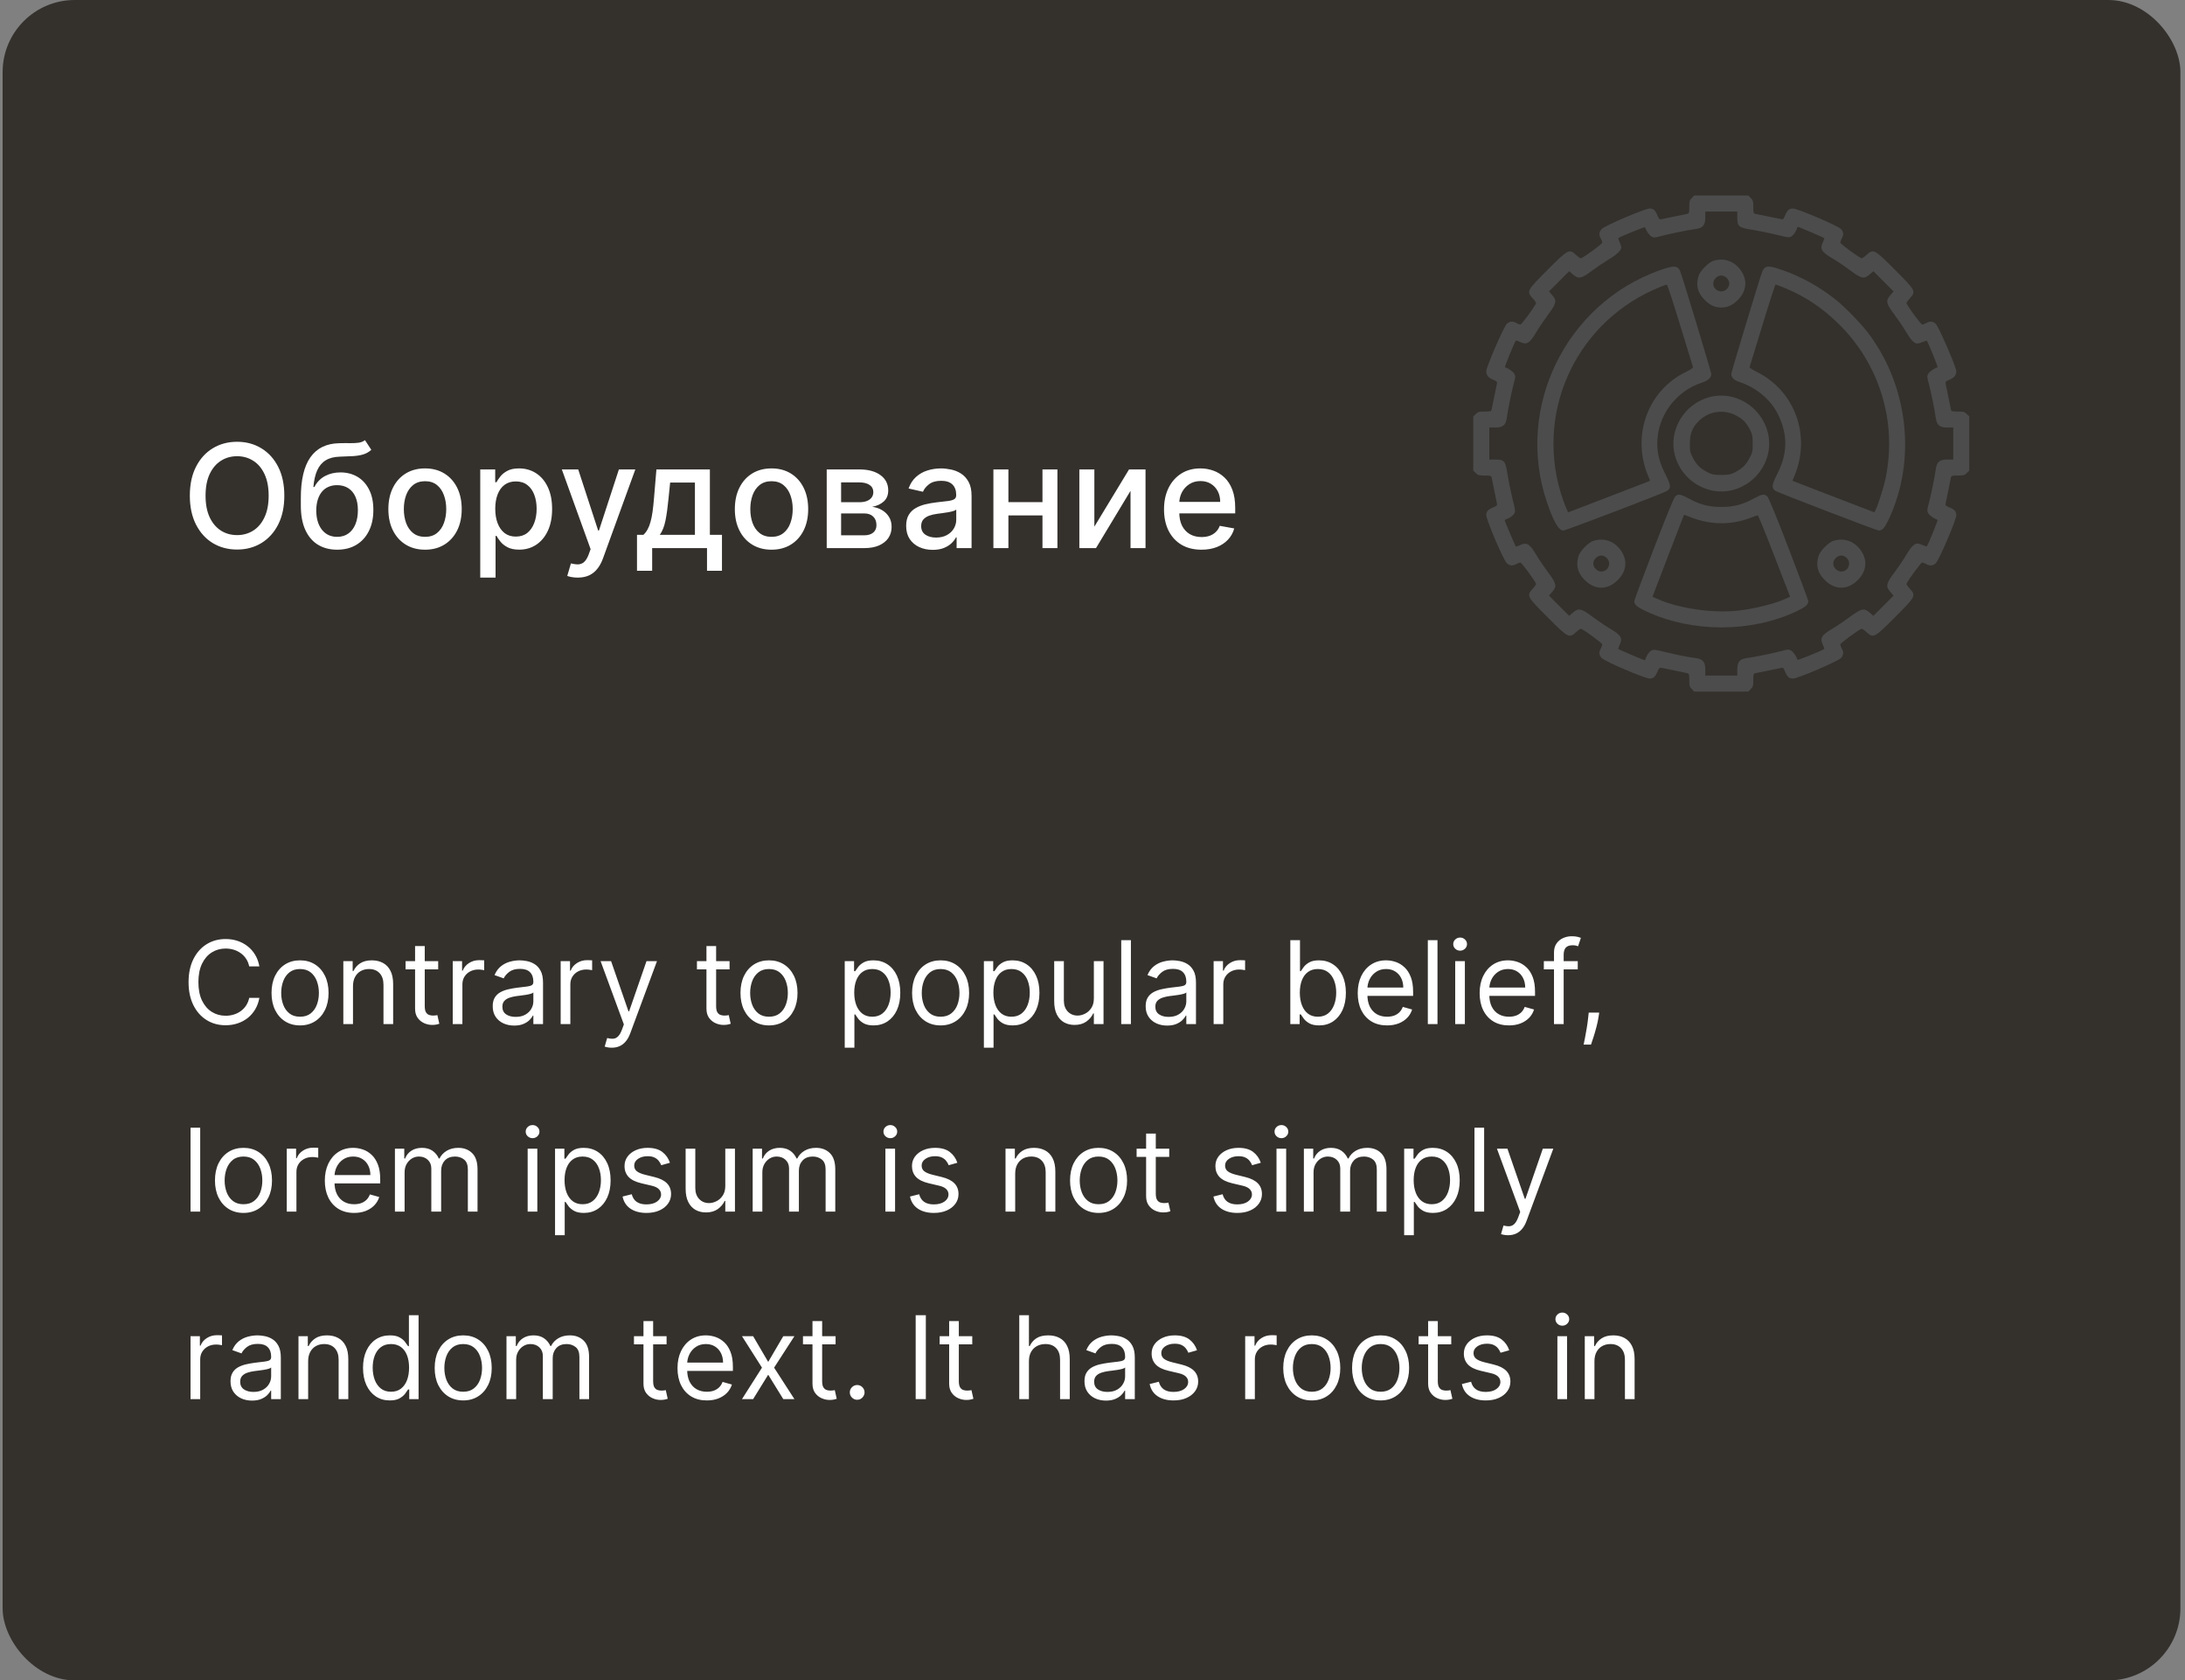 <svg width="303" height="233" viewBox="0 0 303 233" fill="none" xmlns="http://www.w3.org/2000/svg">
<rect x="0" y="0" width="303" height="233" fill="#808080" stroke="none"/>
<rect x="0.364" width="302" height="233" rx="10" fill="#34312D"/>
<path d="M39.428 68.727C39.428 70.28 39.144 71.615 38.575 72.733C38.007 73.846 37.228 74.703 36.239 75.304C35.254 75.901 34.134 76.199 32.88 76.199C31.62 76.199 30.495 75.901 29.506 75.304C28.521 74.703 27.744 73.843 27.176 72.726C26.608 71.608 26.324 70.276 26.324 68.727C26.324 67.174 26.608 65.841 27.176 64.729C27.744 63.611 28.521 62.754 29.506 62.158C30.495 61.556 31.62 61.256 32.88 61.256C34.134 61.256 35.254 61.556 36.239 62.158C37.228 62.754 38.007 63.611 38.575 64.729C39.144 65.841 39.428 67.174 39.428 68.727ZM37.255 68.727C37.255 67.544 37.063 66.547 36.679 65.737C36.3 64.923 35.78 64.307 35.117 63.891C34.459 63.469 33.713 63.258 32.88 63.258C32.041 63.258 31.293 63.469 30.635 63.891C29.977 64.307 29.456 64.923 29.073 65.737C28.694 66.547 28.505 67.544 28.505 68.727C28.505 69.911 28.694 70.91 29.073 71.724C29.456 72.534 29.977 73.15 30.635 73.571C31.293 73.988 32.041 74.196 32.88 74.196C33.713 74.196 34.459 73.988 35.117 73.571C35.78 73.15 36.3 72.534 36.679 71.724C37.063 70.91 37.255 69.911 37.255 68.727ZM50.61 61.028L51.49 62.371C51.164 62.669 50.792 62.882 50.375 63.01C49.963 63.133 49.487 63.211 48.948 63.244C48.408 63.273 47.79 63.299 47.094 63.322C46.308 63.346 45.662 63.517 45.155 63.834C44.648 64.146 44.258 64.61 43.983 65.226C43.713 65.837 43.538 66.604 43.458 67.527H43.593C43.948 66.85 44.44 66.343 45.07 66.007C45.704 65.671 46.417 65.503 47.208 65.503C48.088 65.503 48.872 65.704 49.559 66.106C50.245 66.509 50.785 67.099 51.178 67.875C51.576 68.647 51.774 69.591 51.774 70.709C51.774 71.84 51.566 72.818 51.149 73.642C50.737 74.466 50.155 75.103 49.402 75.553C48.654 75.998 47.771 76.22 46.753 76.22C45.735 76.22 44.847 75.99 44.09 75.531C43.337 75.067 42.752 74.381 42.336 73.472C41.924 72.562 41.718 71.44 41.718 70.105V69.026C41.718 66.53 42.163 64.653 43.053 63.394C43.943 62.134 45.273 61.488 47.044 61.455C47.617 61.44 48.129 61.438 48.578 61.447C49.028 61.452 49.421 61.431 49.757 61.383C50.098 61.331 50.382 61.213 50.61 61.028ZM46.76 74.438C47.352 74.438 47.861 74.288 48.287 73.99C48.718 73.687 49.05 73.258 49.282 72.704C49.514 72.151 49.63 71.497 49.63 70.744C49.63 70.006 49.514 69.378 49.282 68.862C49.05 68.346 48.718 67.953 48.287 67.683C47.856 67.409 47.34 67.271 46.739 67.271C46.294 67.271 45.896 67.349 45.546 67.506C45.195 67.657 44.895 67.882 44.644 68.18C44.398 68.479 44.206 68.843 44.069 69.274C43.936 69.7 43.865 70.19 43.855 70.744C43.855 71.871 44.114 72.769 44.63 73.436C45.15 74.104 45.861 74.438 46.76 74.438ZM58.942 76.22C57.919 76.22 57.026 75.986 56.264 75.517C55.502 75.048 54.91 74.392 54.489 73.55C54.067 72.707 53.856 71.722 53.856 70.595C53.856 69.463 54.067 68.474 54.489 67.626C54.91 66.779 55.502 66.121 56.264 65.652C57.026 65.183 57.919 64.949 58.942 64.949C59.965 64.949 60.857 65.183 61.619 65.652C62.382 66.121 62.974 66.779 63.395 67.626C63.816 68.474 64.027 69.463 64.027 70.595C64.027 71.722 63.816 72.707 63.395 73.55C62.974 74.392 62.382 75.048 61.619 75.517C60.857 75.986 59.965 76.22 58.942 76.22ZM58.949 74.438C59.612 74.438 60.161 74.262 60.597 73.912C61.032 73.562 61.354 73.095 61.562 72.513C61.776 71.93 61.882 71.289 61.882 70.588C61.882 69.892 61.776 69.253 61.562 68.671C61.354 68.083 61.032 67.612 60.597 67.257C60.161 66.902 59.612 66.724 58.949 66.724C58.281 66.724 57.727 66.902 57.287 67.257C56.851 67.612 56.527 68.083 56.314 68.671C56.106 69.253 56.001 69.892 56.001 70.588C56.001 71.289 56.106 71.93 56.314 72.513C56.527 73.095 56.851 73.562 57.287 73.912C57.727 74.262 58.281 74.438 58.949 74.438ZM66.597 80.091V65.091H68.671V66.859H68.849C68.972 66.632 69.15 66.369 69.382 66.071C69.614 65.773 69.935 65.512 70.347 65.29C70.759 65.062 71.304 64.949 71.981 64.949C72.862 64.949 73.648 65.171 74.339 65.617C75.03 66.062 75.572 66.703 75.965 67.541C76.363 68.379 76.562 69.388 76.562 70.567C76.562 71.746 76.365 72.757 75.972 73.599C75.579 74.438 75.04 75.084 74.353 75.538C73.666 75.988 72.883 76.213 72.002 76.213C71.339 76.213 70.797 76.102 70.376 75.879C69.959 75.657 69.632 75.396 69.396 75.098C69.159 74.8 68.977 74.535 68.849 74.303H68.721V80.091H66.597ZM68.678 70.546C68.678 71.312 68.79 71.985 69.012 72.562C69.235 73.14 69.557 73.592 69.978 73.919C70.4 74.241 70.916 74.402 71.526 74.402C72.161 74.402 72.691 74.234 73.117 73.898C73.543 73.557 73.865 73.095 74.083 72.513C74.306 71.93 74.417 71.275 74.417 70.546C74.417 69.826 74.308 69.18 74.09 68.606C73.877 68.034 73.555 67.581 73.124 67.25C72.698 66.919 72.166 66.753 71.526 66.753C70.911 66.753 70.39 66.912 69.964 67.229C69.543 67.546 69.223 67.989 69.005 68.557C68.787 69.125 68.678 69.788 68.678 70.546ZM80.112 80.091C79.795 80.091 79.506 80.065 79.246 80.013C78.986 79.965 78.791 79.913 78.663 79.856L79.175 78.117C79.563 78.221 79.909 78.266 80.212 78.251C80.515 78.237 80.782 78.124 81.014 77.91C81.251 77.697 81.459 77.349 81.639 76.867L81.902 76.142L77.911 65.091H80.183L82.946 73.557H83.06L85.823 65.091H88.102L83.607 77.456C83.398 78.024 83.133 78.505 82.811 78.898C82.489 79.296 82.106 79.594 81.661 79.793C81.216 79.992 80.7 80.091 80.112 80.091ZM88.334 79.146V74.16H89.222C89.449 73.952 89.641 73.704 89.797 73.415C89.958 73.126 90.093 72.783 90.202 72.385C90.316 71.987 90.411 71.523 90.486 70.993C90.562 70.458 90.628 69.847 90.685 69.16L91.026 65.091H98.441V74.16H100.117V79.146H98.043V76H90.437V79.146H88.334ZM91.495 74.16H96.367V66.909H92.93L92.702 69.16C92.593 70.306 92.456 71.301 92.29 72.144C92.125 72.981 91.859 73.654 91.495 74.16ZM106.988 76.22C105.965 76.22 105.073 75.986 104.31 75.517C103.548 75.048 102.956 74.392 102.535 73.55C102.113 72.707 101.903 71.722 101.903 70.595C101.903 69.463 102.113 68.474 102.535 67.626C102.956 66.779 103.548 66.121 104.31 65.652C105.073 65.183 105.965 64.949 106.988 64.949C108.011 64.949 108.903 65.183 109.665 65.652C110.428 66.121 111.02 66.779 111.441 67.626C111.862 68.474 112.073 69.463 112.073 70.595C112.073 71.722 111.862 72.707 111.441 73.55C111.02 74.392 110.428 75.048 109.665 75.517C108.903 75.986 108.011 76.22 106.988 76.22ZM106.995 74.438C107.658 74.438 108.207 74.262 108.643 73.912C109.078 73.562 109.4 73.095 109.609 72.513C109.822 71.93 109.928 71.289 109.928 70.588C109.928 69.892 109.822 69.253 109.609 68.671C109.4 68.083 109.078 67.612 108.643 67.257C108.207 66.902 107.658 66.724 106.995 66.724C106.327 66.724 105.773 66.902 105.333 67.257C104.897 67.612 104.573 68.083 104.36 68.671C104.152 69.253 104.048 69.892 104.048 70.588C104.048 71.289 104.152 71.93 104.36 72.513C104.573 73.095 104.897 73.562 105.333 73.912C105.773 74.262 106.327 74.438 106.995 74.438ZM114.643 76V65.091H119.168C120.399 65.091 121.374 65.354 122.094 65.879C122.813 66.4 123.173 67.108 123.173 68.003C123.173 68.642 122.97 69.149 122.563 69.523C122.155 69.897 121.616 70.148 120.943 70.276C121.431 70.332 121.878 70.479 122.286 70.716C122.693 70.948 123.019 71.26 123.266 71.653C123.517 72.046 123.642 72.515 123.642 73.06C123.642 73.637 123.493 74.149 123.195 74.594C122.896 75.034 122.463 75.38 121.895 75.631C121.331 75.877 120.652 76 119.857 76H114.643ZM116.639 74.224H119.857C120.382 74.224 120.794 74.099 121.092 73.848C121.391 73.597 121.54 73.256 121.54 72.825C121.54 72.319 121.391 71.921 121.092 71.632C120.794 71.338 120.382 71.192 119.857 71.192H116.639V74.224ZM116.639 69.636H119.189C119.587 69.636 119.928 69.579 120.212 69.466C120.5 69.352 120.721 69.191 120.872 68.983C121.028 68.77 121.107 68.519 121.107 68.23C121.107 67.809 120.934 67.48 120.588 67.243C120.242 67.006 119.769 66.888 119.168 66.888H116.639V69.636ZM129.346 76.242C128.655 76.242 128.03 76.114 127.471 75.858C126.913 75.597 126.47 75.221 126.143 74.729C125.821 74.236 125.66 73.633 125.66 72.918C125.66 72.302 125.779 71.796 126.015 71.398C126.252 71 126.572 70.685 126.974 70.453C127.377 70.221 127.826 70.046 128.324 69.928C128.821 69.809 129.327 69.719 129.843 69.658C130.497 69.582 131.027 69.52 131.434 69.473C131.842 69.421 132.138 69.338 132.322 69.224C132.507 69.111 132.599 68.926 132.599 68.671V68.621C132.599 68.001 132.424 67.52 132.074 67.179C131.728 66.838 131.212 66.668 130.525 66.668C129.81 66.668 129.247 66.826 128.835 67.144C128.428 67.456 128.146 67.804 127.99 68.188L125.994 67.733C126.231 67.07 126.576 66.535 127.031 66.128C127.49 65.716 128.018 65.418 128.615 65.233C129.211 65.044 129.839 64.949 130.497 64.949C130.932 64.949 131.394 65.001 131.882 65.105C132.374 65.204 132.834 65.389 133.26 65.659C133.691 65.929 134.043 66.315 134.318 66.817C134.593 67.314 134.73 67.96 134.73 68.756V76H132.656V74.508H132.571C132.433 74.783 132.227 75.053 131.953 75.318C131.678 75.583 131.325 75.803 130.895 75.979C130.464 76.154 129.948 76.242 129.346 76.242ZM129.808 74.537C130.395 74.537 130.897 74.421 131.314 74.189C131.735 73.957 132.055 73.654 132.272 73.28C132.495 72.901 132.606 72.496 132.606 72.065V70.659C132.531 70.735 132.384 70.806 132.166 70.872C131.953 70.934 131.709 70.988 131.434 71.035C131.16 71.078 130.892 71.118 130.632 71.156C130.371 71.189 130.154 71.218 129.978 71.242C129.566 71.294 129.19 71.381 128.849 71.504C128.513 71.627 128.243 71.805 128.039 72.037C127.841 72.264 127.741 72.567 127.741 72.946C127.741 73.472 127.935 73.869 128.324 74.139C128.712 74.404 129.207 74.537 129.808 74.537ZM145.152 69.629V71.469H139.243V69.629H145.152ZM139.839 65.091V76H137.758V65.091H139.839ZM146.636 65.091V76H144.562V65.091H146.636ZM151.758 73.024L156.566 65.091H158.853V76H156.772V68.06L151.985 76H149.677V65.091H151.758V73.024ZM166.61 76.22C165.535 76.22 164.61 75.99 163.833 75.531C163.061 75.067 162.465 74.416 162.043 73.578C161.627 72.735 161.418 71.748 161.418 70.617C161.418 69.499 161.627 68.514 162.043 67.662C162.465 66.81 163.052 66.144 163.805 65.666C164.562 65.188 165.448 64.949 166.461 64.949C167.076 64.949 167.673 65.051 168.251 65.254C168.828 65.458 169.347 65.778 169.806 66.213C170.265 66.649 170.628 67.215 170.893 67.91C171.158 68.602 171.29 69.442 171.29 70.432V71.185H162.619V69.594H169.209C169.209 69.035 169.096 68.54 168.869 68.109C168.641 67.674 168.322 67.331 167.91 67.079C167.503 66.829 167.024 66.703 166.475 66.703C165.878 66.703 165.358 66.85 164.913 67.144C164.472 67.432 164.131 67.811 163.89 68.28C163.653 68.744 163.535 69.248 163.535 69.793V71.035C163.535 71.765 163.663 72.385 163.918 72.896C164.179 73.408 164.541 73.798 165.005 74.068C165.469 74.333 166.011 74.466 166.631 74.466C167.034 74.466 167.401 74.409 167.732 74.296C168.064 74.177 168.35 74.002 168.592 73.77C168.833 73.538 169.018 73.251 169.146 72.91L171.155 73.273C170.994 73.865 170.706 74.383 170.289 74.828C169.877 75.269 169.359 75.612 168.734 75.858C168.113 76.099 167.405 76.22 166.61 76.22Z" fill="white"/>
<path d="M234.604 27.456C234.299 27.747 234.257 27.914 234.257 28.69C234.257 29.522 234.23 29.605 233.952 29.661C233.772 29.703 232.982 29.869 232.177 30.021C231.373 30.188 230.583 30.354 230.402 30.396C230.153 30.451 230.056 30.382 229.875 29.938C229.556 29.162 229.293 28.912 228.766 28.912C228.1 28.912 222.484 31.311 222.096 31.769C221.735 32.171 221.694 32.573 221.985 33.072C222.096 33.266 222.179 33.516 222.193 33.641C222.193 33.807 219.822 35.568 219.239 35.818C219.184 35.846 218.892 35.652 218.587 35.374C217.589 34.473 217.506 34.514 214.608 37.413C211.709 40.311 211.668 40.394 212.569 41.393C212.846 41.698 213.041 41.989 213.013 42.044C212.763 42.627 211.002 44.998 210.836 44.998C210.711 44.984 210.461 44.901 210.267 44.79C209.768 44.499 209.366 44.54 208.964 44.887C208.548 45.261 206.107 50.878 206.107 51.446C206.107 52.029 206.357 52.348 207.036 52.639C207.577 52.861 207.646 52.958 207.577 53.221C207.535 53.388 207.369 54.178 207.216 54.982C207.05 55.787 206.897 56.577 206.856 56.744C206.8 57.035 206.717 57.062 205.885 57.062C205.108 57.062 204.942 57.104 204.651 57.409L204.304 57.742V61.5V65.258L204.651 65.591C204.942 65.896 205.108 65.938 205.885 65.938C206.717 65.938 206.8 65.965 206.856 66.243C206.897 66.423 207.05 67.213 207.216 68.018C207.369 68.822 207.535 69.612 207.577 69.793C207.646 70.056 207.577 70.139 207.133 70.32C206.357 70.638 206.107 70.902 206.107 71.429C206.107 72.094 208.506 77.711 208.964 78.099C209.366 78.46 209.768 78.501 210.267 78.21C210.461 78.099 210.711 78.016 210.836 78.002C211.002 78.002 212.763 80.373 213.013 80.956C213.041 81.011 212.846 81.302 212.569 81.607C211.668 82.606 211.709 82.689 214.608 85.587C217.506 88.486 217.589 88.527 218.587 87.626C218.892 87.348 219.184 87.154 219.239 87.182C219.822 87.432 222.193 89.193 222.193 89.359C222.179 89.484 222.096 89.734 221.985 89.928C221.694 90.427 221.735 90.829 222.096 91.231C222.484 91.689 228.1 94.088 228.766 94.088C229.293 94.088 229.556 93.838 229.875 93.062C230.056 92.618 230.153 92.549 230.402 92.604C230.583 92.646 231.373 92.812 232.177 92.965C232.982 93.131 233.772 93.297 233.952 93.339C234.23 93.394 234.257 93.478 234.257 94.31C234.257 95.086 234.299 95.253 234.604 95.544L234.937 95.891H238.695H242.453L242.786 95.544C243.091 95.253 243.132 95.086 243.132 94.31C243.132 93.478 243.16 93.394 243.451 93.339C243.618 93.297 244.38 93.145 245.157 92.992C245.92 92.84 246.71 92.673 246.918 92.632C247.251 92.535 247.32 92.59 247.514 93.062C247.833 93.852 248.097 94.088 248.638 94.088C249.303 94.088 254.892 91.689 255.308 91.231C255.654 90.829 255.696 90.427 255.405 89.928C255.294 89.734 255.211 89.484 255.197 89.359C255.197 89.193 257.568 87.432 258.15 87.182C258.206 87.154 258.497 87.348 258.802 87.626C259.801 88.527 259.884 88.486 262.782 85.587C265.68 82.689 265.722 82.606 264.821 81.607C264.543 81.302 264.349 81.011 264.377 80.956C264.626 80.373 266.388 78.002 266.554 78.002C266.679 78.016 266.928 78.099 267.123 78.21C267.622 78.501 268.024 78.46 268.426 78.113C268.884 77.697 271.283 72.108 271.283 71.443C271.283 70.902 271.047 70.638 270.257 70.32C269.813 70.139 269.743 70.056 269.813 69.793C269.854 69.612 270.021 68.822 270.173 68.018C270.34 67.213 270.492 66.423 270.534 66.243C270.589 65.965 270.673 65.938 271.505 65.938C272.281 65.938 272.448 65.896 272.739 65.591L273.085 65.258V61.5V57.742L272.739 57.409C272.448 57.104 272.281 57.062 271.505 57.062C270.673 57.062 270.589 57.035 270.534 56.744C270.492 56.577 270.34 55.787 270.173 54.982C270.021 54.178 269.854 53.388 269.813 53.221C269.743 52.958 269.813 52.861 270.354 52.639C271.033 52.348 271.283 52.029 271.283 51.46C271.283 50.892 268.828 45.248 268.426 44.887C268.024 44.54 267.622 44.499 267.123 44.79C266.928 44.901 266.679 44.984 266.554 44.998C266.388 44.998 264.626 42.627 264.377 42.044C264.349 41.989 264.543 41.698 264.821 41.393C265.722 40.394 265.68 40.311 262.782 37.413C259.884 34.514 259.801 34.473 258.802 35.374C258.497 35.652 258.206 35.846 258.15 35.818C257.568 35.568 255.197 33.807 255.197 33.641C255.211 33.516 255.294 33.266 255.405 33.072C255.696 32.573 255.654 32.171 255.308 31.769C254.906 31.311 249.289 28.912 248.624 28.912C248.097 28.912 247.833 29.162 247.514 29.938C247.32 30.41 247.251 30.465 246.918 30.368C246.71 30.327 245.92 30.16 245.157 30.008C244.38 29.855 243.618 29.703 243.451 29.661C243.16 29.605 243.132 29.522 243.132 28.69C243.132 27.914 243.091 27.747 242.786 27.456L242.453 27.109H238.695H234.937L234.604 27.456ZM240.914 30.105C240.914 31.436 241.08 31.575 243.105 31.88C243.867 32.005 245.309 32.296 246.294 32.531C248.041 32.975 248.111 32.975 248.471 32.739C248.679 32.601 248.943 32.268 249.054 31.991C249.165 31.713 249.275 31.464 249.289 31.45C249.331 31.408 252.881 32.92 252.964 33.017C253.006 33.044 252.923 33.294 252.798 33.558C252.326 34.528 252.576 34.944 254.184 35.873C254.781 36.22 255.862 36.955 256.583 37.496C258.137 38.661 258.511 38.73 259.288 38.037L259.787 37.607L261.187 39.007L262.588 40.408L262.158 40.907C261.465 41.684 261.534 42.072 262.685 43.597C263.212 44.305 263.947 45.386 264.308 45.996C264.973 47.134 265.458 47.633 265.875 47.633C266.013 47.633 266.346 47.536 266.637 47.411C266.915 47.3 267.178 47.217 267.192 47.245C267.358 47.411 268.773 50.892 268.69 50.919C268.163 51.1 267.58 51.516 267.4 51.821C267.22 52.154 267.22 52.278 267.442 53.069C267.719 54.067 268.315 56.938 268.44 57.95C268.579 58.948 268.967 59.281 270.035 59.281H270.867V61.5V63.719H270.035C268.967 63.719 268.579 64.052 268.44 65.05C268.315 66.062 267.719 68.933 267.442 69.931C267.22 70.722 267.22 70.847 267.4 71.179C267.58 71.484 268.163 71.9 268.69 72.081C268.773 72.108 267.358 75.589 267.192 75.755C267.178 75.783 266.915 75.7 266.637 75.589C266.346 75.464 266.013 75.367 265.875 75.367C265.458 75.367 264.973 75.866 264.308 77.004C263.947 77.614 263.212 78.695 262.685 79.403C261.534 80.928 261.465 81.316 262.158 82.093L262.588 82.592L261.187 83.993L259.787 85.393L259.288 84.963C258.511 84.27 258.137 84.353 256.597 85.49C255.89 86.017 254.808 86.752 254.198 87.113C252.576 88.07 252.326 88.472 252.798 89.442C252.923 89.706 253.006 89.956 252.964 89.983C252.798 90.163 249.303 91.578 249.275 91.495C249.095 90.968 248.679 90.385 248.374 90.205C248.041 90.025 247.917 90.025 247.126 90.247C246.128 90.524 243.257 91.12 242.245 91.245C241.246 91.384 240.914 91.772 240.914 92.84V93.672H238.695H236.476V92.84C236.476 91.772 236.143 91.384 235.145 91.245C233.925 91.079 232.968 90.898 231.109 90.455C229.348 90.025 229.279 90.025 228.918 90.26C228.71 90.399 228.447 90.732 228.336 91.009C228.225 91.287 228.114 91.536 228.1 91.55C228.059 91.592 224.509 90.08 224.425 89.983C224.384 89.956 224.467 89.706 224.592 89.442C225.063 88.472 224.814 88.07 223.191 87.113C222.581 86.752 221.5 86.017 220.792 85.49C219.267 84.339 218.879 84.27 218.102 84.963L217.603 85.393L216.202 83.993L214.802 82.592L215.232 82.093C215.925 81.316 215.856 80.928 214.705 79.403C214.178 78.695 213.443 77.614 213.082 77.004C212.125 75.381 211.723 75.131 210.752 75.603C210.489 75.728 210.239 75.811 210.212 75.769C210.115 75.686 208.603 72.136 208.645 72.094C208.658 72.081 208.908 71.97 209.185 71.859C209.463 71.748 209.796 71.484 209.934 71.276C210.17 70.916 210.17 70.847 209.726 69.099C209.491 68.115 209.199 66.672 209.075 65.91C208.769 63.885 208.631 63.719 207.3 63.719H206.523V61.5V59.281H207.355C208.423 59.281 208.811 58.948 208.95 57.95C209.075 56.965 209.657 54.095 209.948 53.069C210.17 52.278 210.17 52.154 209.99 51.821C209.809 51.516 209.227 51.1 208.7 50.919C208.617 50.892 210.031 47.397 210.212 47.231C210.239 47.189 210.489 47.272 210.752 47.397C211.723 47.869 212.125 47.619 213.082 45.996C213.443 45.386 214.178 44.305 214.705 43.597C215.842 42.058 215.925 41.684 215.232 40.907L214.802 40.408L216.202 39.007L217.603 37.607L218.102 38.037C218.879 38.73 219.267 38.661 220.765 37.538C221.458 37.024 222.442 36.359 222.956 36.054C224.12 35.374 224.828 34.722 224.828 34.334C224.828 34.182 224.717 33.835 224.592 33.558C224.467 33.294 224.384 33.044 224.425 33.017C224.592 32.837 228.086 31.422 228.114 31.505C228.294 32.032 228.71 32.615 229.016 32.795C229.348 32.975 229.473 32.975 230.264 32.753C231.262 32.476 234.133 31.88 235.145 31.755C236.143 31.616 236.476 31.228 236.476 30.16V29.328H238.695H240.914V30.105Z" fill="#4C4C4C"/>
<path d="M237.585 36.165C236.906 36.386 235.741 37.579 235.533 38.286C235.145 39.59 235.422 40.63 236.407 41.601C237.114 42.322 237.821 42.641 238.695 42.641C239.568 42.641 240.276 42.322 240.983 41.601C242.342 40.255 242.384 38.522 241.094 37.094C240.192 36.095 238.903 35.749 237.585 36.165ZM239.458 38.55C239.679 38.758 239.804 39.049 239.804 39.312C239.804 39.576 239.679 39.867 239.458 40.075C238.778 40.769 237.585 40.283 237.585 39.312C237.585 38.744 238.126 38.203 238.695 38.203C238.958 38.203 239.25 38.328 239.458 38.55Z" fill="#4C4C4C"/>
<path d="M230.097 37.496C217.104 42.169 210.114 56.522 214.483 69.543C215.426 72.316 216.133 73.564 216.798 73.564C217.117 73.564 230.707 68.378 231.165 68.073C231.761 67.699 231.72 67.283 230.943 65.757C230.153 64.204 229.82 62.942 229.82 61.5C229.82 57.714 232.344 54.248 236.004 53.055C236.878 52.764 237.308 52.375 237.308 51.862C237.308 51.571 233.342 38.48 232.995 37.607C232.662 36.803 232.094 36.775 230.097 37.496ZM232.995 45.109C233.952 48.215 234.743 50.822 234.77 50.906C234.812 51.002 234.368 51.294 233.8 51.571C228.558 54.081 226.256 60.294 228.488 65.84L228.821 66.645L228.53 66.783C228.364 66.853 225.798 67.837 222.845 68.974L217.45 71.041L217.117 70.278C216.937 69.862 216.59 68.891 216.369 68.115C212.985 56.522 218.92 44.36 230.166 39.812C230.624 39.631 231.068 39.465 231.137 39.465C231.22 39.465 232.052 42.003 232.995 45.109Z" fill="#4C4C4C"/>
<path d="M244.783 37.094C244.658 37.163 244.491 37.399 244.394 37.607C244.061 38.453 240.082 51.571 240.082 51.848C240.082 52.348 240.47 52.736 241.233 52.972C243.576 53.748 245.587 55.44 246.585 57.506C247.944 60.307 247.903 62.901 246.447 65.743C245.67 67.269 245.628 67.699 246.225 68.073C246.641 68.337 260.258 73.564 260.536 73.564C261.035 73.564 261.354 73.204 261.922 71.998C265.791 63.746 264.64 53.485 258.996 46.08C258.04 44.832 255.849 42.585 254.642 41.614C252.409 39.812 249.789 38.356 247.182 37.454C245.712 36.941 245.171 36.858 244.783 37.094ZM247.542 39.95C250.371 41.101 252.923 42.835 255.197 45.137C258.83 48.798 261.104 53.457 261.784 58.56C262.117 61.098 262.019 63.594 261.492 66.284C261.257 67.421 260.452 70.014 260.106 70.666L259.925 71.041L254.545 68.974C251.591 67.837 249.026 66.853 248.859 66.783L248.568 66.645L248.901 65.84C251.134 60.294 248.859 54.164 243.604 51.557C243.035 51.28 242.592 50.989 242.619 50.906C242.647 50.822 243.437 48.215 244.394 45.109C245.337 42.003 246.169 39.451 246.225 39.451C246.294 39.451 246.876 39.673 247.542 39.95Z" fill="#4C4C4C"/>
<path d="M237.045 55.066C233.536 56.009 231.359 59.656 232.247 63.095C233.176 66.645 236.809 68.85 240.29 67.948C243.84 67.019 246.045 63.386 245.143 59.933C244.214 56.342 240.525 54.123 237.045 55.066ZM240.789 57.631C241.718 58.13 242.148 58.574 242.689 59.614C242.994 60.211 243.049 60.502 243.049 61.5C243.063 62.582 243.022 62.748 242.592 63.553C242.065 64.523 241.621 64.939 240.581 65.494C239.985 65.799 239.693 65.855 238.695 65.855C237.697 65.855 237.405 65.799 236.809 65.494C235.769 64.939 235.325 64.523 234.798 63.553C234.368 62.748 234.327 62.582 234.341 61.5C234.341 60.114 234.673 59.282 235.575 58.38C236.962 56.993 239.028 56.702 240.789 57.631Z" fill="#4C4C4C"/>
<path d="M232.33 68.808C232.136 68.974 231.123 71.429 229.334 76.088C227.851 79.957 226.63 83.216 226.63 83.341C226.63 83.84 226.991 84.159 228.197 84.728C234.646 87.751 242.813 87.751 249.178 84.741C250.399 84.159 250.759 83.84 250.759 83.341C250.759 83.216 249.539 79.957 248.055 76.088C246.266 71.429 245.254 68.974 245.06 68.808C244.63 68.461 244.325 68.517 243.216 69.113C241.662 69.973 240.414 70.292 238.695 70.292C236.975 70.292 235.727 69.973 234.174 69.113C233.065 68.517 232.76 68.461 232.33 68.808ZM237.364 72.469C239.069 72.691 240.844 72.483 242.467 71.9C243.105 71.665 243.673 71.471 243.742 71.443C243.812 71.429 244.852 73.967 246.044 77.073L248.235 82.731L247.861 82.911C246.474 83.618 243.41 84.409 240.983 84.672C237.488 85.046 232.857 84.381 229.917 83.077L229.154 82.745L231.22 77.35C232.358 74.397 233.342 71.831 233.411 71.678L233.55 71.374L234.784 71.845C235.561 72.136 236.532 72.372 237.364 72.469Z" fill="#4C4C4C"/>
<path d="M220.945 74.993C220.265 75.215 219.1 76.407 218.892 77.115C218.504 78.418 218.782 79.458 219.766 80.429C221.167 81.843 222.942 81.843 224.342 80.429C225.701 79.084 225.743 77.35 224.453 75.922C223.552 74.924 222.262 74.577 220.945 74.993ZM222.817 77.378C223.51 78.058 223.025 79.25 222.054 79.25C221.791 79.25 221.5 79.125 221.292 78.903C221.07 78.695 220.945 78.404 220.945 78.141C220.945 77.877 221.07 77.586 221.292 77.378C221.5 77.156 221.791 77.031 222.054 77.031C222.318 77.031 222.609 77.156 222.817 77.378Z" fill="#4C4C4C"/>
<path d="M254.226 74.993C253.547 75.215 252.382 76.407 252.174 77.115C251.785 78.418 252.063 79.458 253.047 80.429C254.448 81.843 256.223 81.843 257.624 80.429C258.983 79.084 259.024 77.35 257.734 75.922C256.833 74.924 255.543 74.577 254.226 74.993ZM256.098 77.378C256.792 78.058 256.306 79.25 255.335 79.25C254.767 79.25 254.226 78.709 254.226 78.141C254.226 77.572 254.767 77.031 255.335 77.031C255.599 77.031 255.89 77.156 256.098 77.378Z" fill="#4C4C4C"/>
<path d="M35.968 134H34.559C34.475 133.595 34.329 133.239 34.121 132.932C33.916 132.625 33.666 132.367 33.371 132.159C33.079 131.947 32.755 131.788 32.399 131.682C32.043 131.576 31.672 131.523 31.286 131.523C30.581 131.523 29.943 131.701 29.371 132.057C28.803 132.413 28.35 132.938 28.013 133.631C27.68 134.324 27.513 135.174 27.513 136.182C27.513 137.189 27.68 138.04 28.013 138.733C28.35 139.426 28.803 139.951 29.371 140.307C29.943 140.663 30.581 140.841 31.286 140.841C31.672 140.841 32.043 140.788 32.399 140.682C32.755 140.576 33.079 140.419 33.371 140.21C33.666 139.998 33.916 139.739 34.121 139.432C34.329 139.121 34.475 138.765 34.559 138.364H35.968C35.861 138.958 35.668 139.491 35.388 139.96C35.108 140.43 34.759 140.83 34.343 141.159C33.926 141.485 33.458 141.733 32.939 141.903C32.424 142.074 31.873 142.159 31.286 142.159C30.293 142.159 29.411 141.917 28.638 141.432C27.865 140.947 27.257 140.258 26.814 139.364C26.371 138.47 26.149 137.409 26.149 136.182C26.149 134.955 26.371 133.894 26.814 133C27.257 132.106 27.865 131.417 28.638 130.932C29.411 130.447 30.293 130.205 31.286 130.205C31.873 130.205 32.424 130.29 32.939 130.46C33.458 130.631 33.926 130.881 34.343 131.21C34.759 131.536 35.108 131.934 35.388 132.403C35.668 132.869 35.861 133.402 35.968 134ZM41.608 142.182C40.82 142.182 40.129 141.994 39.534 141.619C38.943 141.244 38.481 140.72 38.148 140.045C37.818 139.371 37.654 138.583 37.654 137.682C37.654 136.773 37.818 135.979 38.148 135.301C38.481 134.623 38.943 134.097 39.534 133.722C40.129 133.347 40.82 133.159 41.608 133.159C42.396 133.159 43.085 133.347 43.676 133.722C44.271 134.097 44.733 134.623 45.063 135.301C45.396 135.979 45.563 136.773 45.563 137.682C45.563 138.583 45.396 139.371 45.063 140.045C44.733 140.72 44.271 141.244 43.676 141.619C43.085 141.994 42.396 142.182 41.608 142.182ZM41.608 140.977C42.207 140.977 42.699 140.824 43.085 140.517C43.472 140.21 43.758 139.807 43.943 139.307C44.129 138.807 44.222 138.265 44.222 137.682C44.222 137.098 44.129 136.555 43.943 136.051C43.758 135.547 43.472 135.14 43.085 134.83C42.699 134.519 42.207 134.364 41.608 134.364C41.01 134.364 40.517 134.519 40.131 134.83C39.745 135.14 39.459 135.547 39.273 136.051C39.087 136.555 38.995 137.098 38.995 137.682C38.995 138.265 39.087 138.807 39.273 139.307C39.459 139.807 39.745 140.21 40.131 140.517C40.517 140.824 41.01 140.977 41.608 140.977ZM48.95 136.75V142H47.61V133.273H48.905V134.636H49.019C49.223 134.193 49.534 133.837 49.95 133.568C50.367 133.295 50.905 133.159 51.564 133.159C52.155 133.159 52.672 133.28 53.115 133.523C53.559 133.761 53.903 134.125 54.149 134.614C54.396 135.098 54.519 135.712 54.519 136.455V142H53.178V136.545C53.178 135.86 53 135.326 52.644 134.943C52.288 134.557 51.799 134.364 51.178 134.364C50.75 134.364 50.367 134.456 50.03 134.642C49.697 134.828 49.434 135.098 49.24 135.455C49.047 135.811 48.95 136.242 48.95 136.75ZM60.764 133.273V134.409H56.242V133.273H60.764ZM57.56 131.182H58.901V139.5C58.901 139.879 58.956 140.163 59.066 140.352C59.179 140.538 59.323 140.663 59.497 140.727C59.675 140.788 59.863 140.818 60.06 140.818C60.208 140.818 60.329 140.811 60.423 140.795C60.518 140.777 60.594 140.761 60.651 140.75L60.923 141.955C60.833 141.989 60.706 142.023 60.543 142.057C60.38 142.095 60.173 142.114 59.923 142.114C59.545 142.114 59.173 142.032 58.81 141.869C58.45 141.706 58.151 141.458 57.912 141.125C57.677 140.792 57.56 140.371 57.56 139.864V131.182ZM62.782 142V133.273H64.077V134.591H64.168C64.327 134.159 64.615 133.809 65.031 133.54C65.448 133.271 65.918 133.136 66.441 133.136C66.539 133.136 66.662 133.138 66.81 133.142C66.958 133.146 67.069 133.152 67.145 133.159V134.523C67.1 134.511 66.996 134.494 66.833 134.472C66.674 134.445 66.505 134.432 66.327 134.432C65.903 134.432 65.524 134.521 65.191 134.699C64.861 134.873 64.6 135.116 64.406 135.426C64.217 135.733 64.122 136.083 64.122 136.477V142H62.782ZM71.303 142.205C70.75 142.205 70.248 142.1 69.797 141.892C69.346 141.68 68.988 141.375 68.723 140.977C68.458 140.576 68.326 140.091 68.326 139.523C68.326 139.023 68.424 138.617 68.621 138.307C68.818 137.992 69.081 137.746 69.411 137.568C69.74 137.39 70.104 137.258 70.502 137.17C70.903 137.08 71.307 137.008 71.712 136.955C72.242 136.886 72.672 136.835 73.002 136.801C73.335 136.763 73.577 136.701 73.729 136.614C73.884 136.527 73.962 136.375 73.962 136.159V136.114C73.962 135.553 73.808 135.117 73.502 134.807C73.199 134.496 72.738 134.341 72.121 134.341C71.481 134.341 70.979 134.481 70.615 134.761C70.252 135.042 69.996 135.341 69.848 135.659L68.576 135.205C68.803 134.674 69.106 134.261 69.485 133.966C69.867 133.667 70.284 133.458 70.735 133.341C71.189 133.22 71.636 133.159 72.076 133.159C72.356 133.159 72.678 133.193 73.041 133.261C73.409 133.326 73.763 133.46 74.104 133.665C74.449 133.869 74.735 134.178 74.962 134.591C75.189 135.004 75.303 135.557 75.303 136.25V142H73.962V140.818H73.894C73.803 141.008 73.651 141.21 73.439 141.426C73.227 141.642 72.945 141.826 72.593 141.977C72.24 142.129 71.81 142.205 71.303 142.205ZM71.507 141C72.038 141 72.485 140.896 72.848 140.688C73.216 140.479 73.492 140.21 73.678 139.881C73.867 139.551 73.962 139.205 73.962 138.841V137.614C73.905 137.682 73.78 137.744 73.587 137.801C73.397 137.854 73.178 137.902 72.928 137.943C72.682 137.981 72.441 138.015 72.206 138.045C71.975 138.072 71.788 138.095 71.644 138.114C71.295 138.159 70.969 138.233 70.666 138.335C70.367 138.434 70.125 138.583 69.939 138.784C69.757 138.981 69.666 139.25 69.666 139.591C69.666 140.057 69.839 140.409 70.183 140.648C70.532 140.883 70.973 141 71.507 141ZM77.75 142V133.273H79.046V134.591H79.137C79.296 134.159 79.584 133.809 80 133.54C80.417 133.271 80.887 133.136 81.409 133.136C81.508 133.136 81.631 133.138 81.779 133.142C81.926 133.146 82.038 133.152 82.114 133.159V134.523C82.068 134.511 81.964 134.494 81.801 134.472C81.642 134.445 81.474 134.432 81.296 134.432C80.871 134.432 80.493 134.521 80.159 134.699C79.83 134.873 79.568 135.116 79.375 135.426C79.186 135.733 79.091 136.083 79.091 136.477V142H77.75ZM84.833 145.273C84.605 145.273 84.403 145.254 84.225 145.216C84.047 145.182 83.924 145.148 83.855 145.114L84.196 143.932C84.522 144.015 84.81 144.045 85.06 144.023C85.31 144 85.531 143.888 85.725 143.688C85.922 143.491 86.102 143.17 86.264 142.727L86.514 142.045L83.287 133.273H84.742L87.151 140.227H87.242L89.651 133.273H91.105L87.401 143.273C87.234 143.723 87.028 144.097 86.781 144.392C86.535 144.691 86.249 144.913 85.924 145.057C85.602 145.201 85.238 145.273 84.833 145.273ZM101.171 133.273V134.409H96.648V133.273H101.171ZM97.966 131.182H99.307V139.5C99.307 139.879 99.362 140.163 99.472 140.352C99.585 140.538 99.729 140.663 99.904 140.727C100.082 140.788 100.269 140.818 100.466 140.818C100.614 140.818 100.735 140.811 100.83 140.795C100.924 140.777 101 140.761 101.057 140.75L101.33 141.955C101.239 141.989 101.112 142.023 100.949 142.057C100.786 142.095 100.58 142.114 100.33 142.114C99.951 142.114 99.58 142.032 99.216 141.869C98.856 141.706 98.557 141.458 98.318 141.125C98.084 140.792 97.966 140.371 97.966 139.864V131.182ZM106.639 142.182C105.852 142.182 105.16 141.994 104.566 141.619C103.975 141.244 103.513 140.72 103.179 140.045C102.85 139.371 102.685 138.583 102.685 137.682C102.685 136.773 102.85 135.979 103.179 135.301C103.513 134.623 103.975 134.097 104.566 133.722C105.16 133.347 105.852 133.159 106.639 133.159C107.427 133.159 108.117 133.347 108.708 133.722C109.302 134.097 109.764 134.623 110.094 135.301C110.427 135.979 110.594 136.773 110.594 137.682C110.594 138.583 110.427 139.371 110.094 140.045C109.764 140.72 109.302 141.244 108.708 141.619C108.117 141.994 107.427 142.182 106.639 142.182ZM106.639 140.977C107.238 140.977 107.73 140.824 108.117 140.517C108.503 140.21 108.789 139.807 108.975 139.307C109.16 138.807 109.253 138.265 109.253 137.682C109.253 137.098 109.16 136.555 108.975 136.051C108.789 135.547 108.503 135.14 108.117 134.83C107.73 134.519 107.238 134.364 106.639 134.364C106.041 134.364 105.549 134.519 105.162 134.83C104.776 135.14 104.49 135.547 104.304 136.051C104.119 136.555 104.026 137.098 104.026 137.682C104.026 138.265 104.119 138.807 104.304 139.307C104.49 139.807 104.776 140.21 105.162 140.517C105.549 140.824 106.041 140.977 106.639 140.977ZM117.141 145.273V133.273H118.436V134.659H118.595C118.694 134.508 118.83 134.314 119.004 134.08C119.183 133.841 119.436 133.629 119.766 133.443C120.099 133.254 120.55 133.159 121.118 133.159C121.853 133.159 122.501 133.343 123.061 133.71C123.622 134.078 124.059 134.598 124.374 135.273C124.688 135.947 124.845 136.742 124.845 137.659C124.845 138.583 124.688 139.384 124.374 140.062C124.059 140.737 123.624 141.259 123.067 141.631C122.51 141.998 121.868 142.182 121.141 142.182C120.58 142.182 120.131 142.089 119.794 141.903C119.457 141.714 119.198 141.5 119.016 141.261C118.834 141.019 118.694 140.818 118.595 140.659H118.482V145.273H117.141ZM118.459 137.636C118.459 138.295 118.556 138.877 118.749 139.381C118.942 139.881 119.224 140.273 119.595 140.557C119.967 140.837 120.421 140.977 120.959 140.977C121.52 140.977 121.987 140.83 122.362 140.534C122.741 140.235 123.025 139.833 123.215 139.33C123.408 138.822 123.504 138.258 123.504 137.636C123.504 137.023 123.41 136.47 123.22 135.977C123.035 135.481 122.753 135.089 122.374 134.801C121.999 134.509 121.527 134.364 120.959 134.364C120.414 134.364 119.955 134.502 119.584 134.778C119.213 135.051 118.933 135.434 118.743 135.926C118.554 136.415 118.459 136.985 118.459 137.636ZM130.436 142.182C129.648 142.182 128.957 141.994 128.362 141.619C127.772 141.244 127.309 140.72 126.976 140.045C126.647 139.371 126.482 138.583 126.482 137.682C126.482 136.773 126.647 135.979 126.976 135.301C127.309 134.623 127.772 134.097 128.362 133.722C128.957 133.347 129.648 133.159 130.436 133.159C131.224 133.159 131.914 133.347 132.504 133.722C133.099 134.097 133.561 134.623 133.891 135.301C134.224 135.979 134.391 136.773 134.391 137.682C134.391 138.583 134.224 139.371 133.891 140.045C133.561 140.72 133.099 141.244 132.504 141.619C131.914 141.994 131.224 142.182 130.436 142.182ZM130.436 140.977C131.035 140.977 131.527 140.824 131.914 140.517C132.3 140.21 132.586 139.807 132.772 139.307C132.957 138.807 133.05 138.265 133.05 137.682C133.05 137.098 132.957 136.555 132.772 136.051C132.586 135.547 132.3 135.14 131.914 134.83C131.527 134.519 131.035 134.364 130.436 134.364C129.838 134.364 129.345 134.519 128.959 134.83C128.573 135.14 128.287 135.547 128.101 136.051C127.915 136.555 127.823 137.098 127.823 137.682C127.823 138.265 127.915 138.807 128.101 139.307C128.287 139.807 128.573 140.21 128.959 140.517C129.345 140.824 129.838 140.977 130.436 140.977ZM136.438 145.273V133.273H137.733V134.659H137.892C137.991 134.508 138.127 134.314 138.301 134.08C138.479 133.841 138.733 133.629 139.063 133.443C139.396 133.254 139.847 133.159 140.415 133.159C141.15 133.159 141.798 133.343 142.358 133.71C142.919 134.078 143.356 134.598 143.671 135.273C143.985 135.947 144.142 136.742 144.142 137.659C144.142 138.583 143.985 139.384 143.671 140.062C143.356 140.737 142.921 141.259 142.364 141.631C141.807 141.998 141.165 142.182 140.438 142.182C139.877 142.182 139.428 142.089 139.091 141.903C138.754 141.714 138.495 141.5 138.313 141.261C138.131 141.019 137.991 140.818 137.892 140.659H137.779V145.273H136.438ZM137.756 137.636C137.756 138.295 137.852 138.877 138.046 139.381C138.239 139.881 138.521 140.273 138.892 140.557C139.263 140.837 139.718 140.977 140.256 140.977C140.817 140.977 141.284 140.83 141.659 140.534C142.038 140.235 142.322 139.833 142.512 139.33C142.705 138.822 142.801 138.258 142.801 137.636C142.801 137.023 142.707 136.47 142.517 135.977C142.332 135.481 142.049 135.089 141.671 134.801C141.296 134.509 140.824 134.364 140.256 134.364C139.71 134.364 139.252 134.502 138.881 134.778C138.51 135.051 138.229 135.434 138.04 135.926C137.851 136.415 137.756 136.985 137.756 137.636ZM151.688 138.432V133.273H153.029V142H151.688V140.523H151.597C151.392 140.966 151.074 141.343 150.642 141.653C150.21 141.96 149.665 142.114 149.006 142.114C148.46 142.114 147.976 141.994 147.551 141.756C147.127 141.513 146.794 141.15 146.551 140.665C146.309 140.176 146.188 139.561 146.188 138.818V133.273H147.529V138.727C147.529 139.364 147.707 139.871 148.063 140.25C148.423 140.629 148.881 140.818 149.438 140.818C149.771 140.818 150.11 140.733 150.455 140.562C150.803 140.392 151.095 140.131 151.33 139.778C151.568 139.426 151.688 138.977 151.688 138.432ZM156.826 130.364V142H155.485V130.364H156.826ZM161.85 142.205C161.297 142.205 160.795 142.1 160.344 141.892C159.893 141.68 159.535 141.375 159.27 140.977C159.005 140.576 158.872 140.091 158.872 139.523C158.872 139.023 158.971 138.617 159.168 138.307C159.365 137.992 159.628 137.746 159.958 137.568C160.287 137.39 160.651 137.258 161.049 137.17C161.45 137.08 161.853 137.008 162.259 136.955C162.789 136.886 163.219 136.835 163.549 136.801C163.882 136.763 164.124 136.701 164.276 136.614C164.431 136.527 164.509 136.375 164.509 136.159V136.114C164.509 135.553 164.355 135.117 164.049 134.807C163.745 134.496 163.285 134.341 162.668 134.341C162.028 134.341 161.526 134.481 161.162 134.761C160.799 135.042 160.543 135.341 160.395 135.659L159.122 135.205C159.35 134.674 159.653 134.261 160.031 133.966C160.414 133.667 160.831 133.458 161.281 133.341C161.736 133.22 162.183 133.159 162.622 133.159C162.903 133.159 163.225 133.193 163.588 133.261C163.956 133.326 164.31 133.46 164.651 133.665C164.995 133.869 165.281 134.178 165.509 134.591C165.736 135.004 165.85 135.557 165.85 136.25V142H164.509V140.818H164.441C164.35 141.008 164.198 141.21 163.986 141.426C163.774 141.642 163.492 141.826 163.139 141.977C162.787 142.129 162.357 142.205 161.85 142.205ZM162.054 141C162.585 141 163.031 140.896 163.395 140.688C163.763 140.479 164.039 140.21 164.225 139.881C164.414 139.551 164.509 139.205 164.509 138.841V137.614C164.452 137.682 164.327 137.744 164.134 137.801C163.944 137.854 163.725 137.902 163.475 137.943C163.228 137.981 162.988 138.015 162.753 138.045C162.522 138.072 162.335 138.095 162.191 138.114C161.842 138.159 161.516 138.233 161.213 138.335C160.914 138.434 160.672 138.583 160.486 138.784C160.304 138.981 160.213 139.25 160.213 139.591C160.213 140.057 160.386 140.409 160.73 140.648C161.079 140.883 161.52 141 162.054 141ZM168.297 142V133.273H169.593V134.591H169.683C169.843 134.159 170.13 133.809 170.547 133.54C170.964 133.271 171.433 133.136 171.956 133.136C172.055 133.136 172.178 133.138 172.326 133.142C172.473 133.146 172.585 133.152 172.661 133.159V134.523C172.615 134.511 172.511 134.494 172.348 134.472C172.189 134.445 172.021 134.432 171.843 134.432C171.418 134.432 171.04 134.521 170.706 134.699C170.377 134.873 170.115 135.116 169.922 135.426C169.733 135.733 169.638 136.083 169.638 136.477V142H168.297ZM178.932 142V130.364H180.273V134.659H180.387C180.485 134.508 180.621 134.314 180.796 134.08C180.974 133.841 181.227 133.629 181.557 133.443C181.89 133.254 182.341 133.159 182.909 133.159C183.644 133.159 184.292 133.343 184.852 133.71C185.413 134.078 185.851 134.598 186.165 135.273C186.479 135.947 186.637 136.742 186.637 137.659C186.637 138.583 186.479 139.384 186.165 140.062C185.851 140.737 185.415 141.259 184.858 141.631C184.301 141.998 183.659 142.182 182.932 142.182C182.371 142.182 181.923 142.089 181.585 141.903C181.248 141.714 180.989 141.5 180.807 141.261C180.625 141.019 180.485 140.818 180.387 140.659H180.227V142H178.932ZM180.25 137.636C180.25 138.295 180.347 138.877 180.54 139.381C180.733 139.881 181.015 140.273 181.387 140.557C181.758 140.837 182.212 140.977 182.75 140.977C183.311 140.977 183.779 140.83 184.154 140.534C184.532 140.235 184.817 139.833 185.006 139.33C185.199 138.822 185.296 138.258 185.296 137.636C185.296 137.023 185.201 136.47 185.012 135.977C184.826 135.481 184.544 135.089 184.165 134.801C183.79 134.509 183.318 134.364 182.75 134.364C182.205 134.364 181.746 134.502 181.375 134.778C181.004 135.051 180.724 135.434 180.534 135.926C180.345 136.415 180.25 136.985 180.25 137.636ZM192.347 142.182C191.506 142.182 190.781 141.996 190.171 141.625C189.565 141.25 189.097 140.727 188.767 140.057C188.442 139.383 188.279 138.598 188.279 137.705C188.279 136.811 188.442 136.023 188.767 135.341C189.097 134.655 189.555 134.121 190.142 133.739C190.733 133.352 191.423 133.159 192.21 133.159C192.665 133.159 193.114 133.235 193.557 133.386C194 133.538 194.404 133.784 194.767 134.125C195.131 134.462 195.421 134.909 195.637 135.466C195.852 136.023 195.96 136.708 195.96 137.523V138.091H189.233V136.932H194.597C194.597 136.439 194.498 136 194.301 135.614C194.108 135.227 193.832 134.922 193.472 134.699C193.116 134.475 192.695 134.364 192.21 134.364C191.676 134.364 191.214 134.496 190.824 134.761C190.438 135.023 190.14 135.364 189.932 135.784C189.724 136.205 189.62 136.655 189.62 137.136V137.909C189.62 138.568 189.733 139.127 189.96 139.585C190.192 140.04 190.512 140.386 190.921 140.625C191.33 140.86 191.805 140.977 192.347 140.977C192.699 140.977 193.017 140.928 193.301 140.83C193.589 140.727 193.837 140.576 194.046 140.375C194.254 140.17 194.415 139.917 194.529 139.614L195.824 139.977C195.688 140.417 195.459 140.803 195.137 141.136C194.815 141.466 194.417 141.723 193.943 141.909C193.47 142.091 192.938 142.182 192.347 142.182ZM199.341 130.364V142H198V130.364H199.341ZM201.797 142V133.273H203.138V142H201.797ZM202.479 131.818C202.218 131.818 201.992 131.729 201.803 131.551C201.617 131.373 201.524 131.159 201.524 130.909C201.524 130.659 201.617 130.445 201.803 130.267C201.992 130.089 202.218 130 202.479 130C202.74 130 202.964 130.089 203.149 130.267C203.339 130.445 203.433 130.659 203.433 130.909C203.433 131.159 203.339 131.373 203.149 131.551C202.964 131.729 202.74 131.818 202.479 131.818ZM209.253 142.182C208.412 142.182 207.687 141.996 207.077 141.625C206.471 141.25 206.003 140.727 205.674 140.057C205.348 139.383 205.185 138.598 205.185 137.705C205.185 136.811 205.348 136.023 205.674 135.341C206.003 134.655 206.461 134.121 207.049 133.739C207.639 133.352 208.329 133.159 209.117 133.159C209.571 133.159 210.02 133.235 210.463 133.386C210.906 133.538 211.31 133.784 211.674 134.125C212.037 134.462 212.327 134.909 212.543 135.466C212.759 136.023 212.867 136.708 212.867 137.523V138.091H206.139V136.932H211.503C211.503 136.439 211.405 136 211.208 135.614C211.014 135.227 210.738 134.922 210.378 134.699C210.022 134.475 209.602 134.364 209.117 134.364C208.583 134.364 208.12 134.496 207.73 134.761C207.344 135.023 207.047 135.364 206.838 135.784C206.63 136.205 206.526 136.655 206.526 137.136V137.909C206.526 138.568 206.639 139.127 206.867 139.585C207.098 140.04 207.418 140.386 207.827 140.625C208.236 140.86 208.711 140.977 209.253 140.977C209.605 140.977 209.924 140.928 210.208 140.83C210.495 140.727 210.744 140.576 210.952 140.375C211.16 140.17 211.321 139.917 211.435 139.614L212.73 139.977C212.594 140.417 212.365 140.803 212.043 141.136C211.721 141.466 211.323 141.723 210.85 141.909C210.376 142.091 209.844 142.182 209.253 142.182ZM218.793 133.273V134.409H214.088V133.273H218.793ZM215.497 142V132.068C215.497 131.568 215.615 131.152 215.85 130.818C216.085 130.485 216.389 130.235 216.764 130.068C217.139 129.902 217.535 129.818 217.952 129.818C218.281 129.818 218.55 129.845 218.759 129.898C218.967 129.951 219.122 130 219.225 130.045L218.838 131.205C218.77 131.182 218.675 131.153 218.554 131.119C218.437 131.085 218.281 131.068 218.088 131.068C217.645 131.068 217.325 131.18 217.128 131.403C216.935 131.627 216.838 131.955 216.838 132.386V142H215.497ZM221.766 140.409L221.675 141.023C221.611 141.455 221.512 141.917 221.379 142.409C221.251 142.902 221.116 143.366 220.976 143.801C220.836 144.237 220.72 144.583 220.629 144.841H219.607C219.656 144.598 219.72 144.278 219.8 143.881C219.879 143.483 219.959 143.038 220.039 142.545C220.122 142.057 220.19 141.557 220.243 141.045L220.311 140.409H221.766ZM27.763 156.364V168H26.422V156.364H27.763ZM33.764 168.182C32.977 168.182 32.285 167.994 31.691 167.619C31.1 167.244 30.637 166.72 30.304 166.045C29.975 165.371 29.81 164.583 29.81 163.682C29.81 162.773 29.975 161.979 30.304 161.301C30.637 160.623 31.1 160.097 31.691 159.722C32.285 159.347 32.977 159.159 33.764 159.159C34.552 159.159 35.242 159.347 35.833 159.722C36.427 160.097 36.889 160.623 37.219 161.301C37.552 161.979 37.719 162.773 37.719 163.682C37.719 164.583 37.552 165.371 37.219 166.045C36.889 166.72 36.427 167.244 35.833 167.619C35.242 167.994 34.552 168.182 33.764 168.182ZM33.764 166.977C34.363 166.977 34.855 166.824 35.242 166.517C35.628 166.21 35.914 165.807 36.1 165.307C36.285 164.807 36.378 164.265 36.378 163.682C36.378 163.098 36.285 162.555 36.1 162.051C35.914 161.547 35.628 161.14 35.242 160.83C34.855 160.519 34.363 160.364 33.764 160.364C33.166 160.364 32.673 160.519 32.287 160.83C31.901 161.14 31.615 161.547 31.429 162.051C31.244 162.555 31.151 163.098 31.151 163.682C31.151 164.265 31.244 164.807 31.429 165.307C31.615 165.807 31.901 166.21 32.287 166.517C32.673 166.824 33.166 166.977 33.764 166.977ZM39.766 168V159.273H41.061V160.591H41.152C41.311 160.159 41.599 159.809 42.016 159.54C42.432 159.271 42.902 159.136 43.425 159.136C43.523 159.136 43.647 159.138 43.794 159.142C43.942 159.146 44.054 159.152 44.13 159.159V160.523C44.084 160.511 43.98 160.494 43.817 160.472C43.658 160.445 43.489 160.432 43.311 160.432C42.887 160.432 42.508 160.521 42.175 160.699C41.845 160.873 41.584 161.116 41.391 161.426C41.202 161.733 41.107 162.083 41.107 162.477V168H39.766ZM49.112 168.182C48.272 168.182 47.546 167.996 46.936 167.625C46.33 167.25 45.862 166.727 45.533 166.057C45.207 165.383 45.044 164.598 45.044 163.705C45.044 162.811 45.207 162.023 45.533 161.341C45.862 160.655 46.321 160.121 46.908 159.739C47.499 159.352 48.188 159.159 48.976 159.159C49.431 159.159 49.88 159.235 50.323 159.386C50.766 159.538 51.169 159.784 51.533 160.125C51.897 160.462 52.186 160.909 52.402 161.466C52.618 162.023 52.726 162.708 52.726 163.523V164.091H45.999V162.932H51.362C51.362 162.439 51.264 162 51.067 161.614C50.874 161.227 50.597 160.922 50.237 160.699C49.881 160.475 49.461 160.364 48.976 160.364C48.442 160.364 47.98 160.496 47.59 160.761C47.203 161.023 46.906 161.364 46.698 161.784C46.489 162.205 46.385 162.655 46.385 163.136V163.909C46.385 164.568 46.499 165.127 46.726 165.585C46.957 166.04 47.277 166.386 47.686 166.625C48.095 166.86 48.571 166.977 49.112 166.977C49.465 166.977 49.783 166.928 50.067 166.83C50.355 166.727 50.603 166.576 50.811 166.375C51.02 166.17 51.181 165.917 51.294 165.614L52.59 165.977C52.453 166.417 52.224 166.803 51.902 167.136C51.58 167.466 51.182 167.723 50.709 167.909C50.236 168.091 49.703 168.182 49.112 168.182ZM54.766 168V159.273H56.061V160.636H56.175C56.357 160.17 56.65 159.809 57.056 159.551C57.461 159.29 57.948 159.159 58.516 159.159C59.092 159.159 59.571 159.29 59.953 159.551C60.34 159.809 60.641 160.17 60.857 160.636H60.948C61.171 160.186 61.506 159.828 61.953 159.562C62.4 159.294 62.936 159.159 63.561 159.159C64.342 159.159 64.98 159.403 65.476 159.892C65.972 160.377 66.22 161.133 66.22 162.159V168H64.879V162.159C64.879 161.515 64.703 161.055 64.351 160.778C63.999 160.502 63.584 160.364 63.107 160.364C62.493 160.364 62.018 160.549 61.681 160.92C61.343 161.288 61.175 161.754 61.175 162.318V168H59.811V162.023C59.811 161.527 59.65 161.127 59.328 160.824C59.006 160.517 58.592 160.364 58.084 160.364C57.736 160.364 57.41 160.456 57.107 160.642C56.807 160.828 56.565 161.085 56.38 161.415C56.198 161.741 56.107 162.117 56.107 162.545V168H54.766ZM73.172 168V159.273H74.513V168H73.172ZM73.854 157.818C73.593 157.818 73.367 157.729 73.178 157.551C72.992 157.373 72.899 157.159 72.899 156.909C72.899 156.659 72.992 156.445 73.178 156.267C73.367 156.089 73.593 156 73.854 156C74.115 156 74.339 156.089 74.524 156.267C74.714 156.445 74.808 156.659 74.808 156.909C74.808 157.159 74.714 157.373 74.524 157.551C74.339 157.729 74.115 157.818 73.854 157.818ZM76.969 171.273V159.273H78.264V160.659H78.424C78.522 160.508 78.658 160.314 78.833 160.08C79.011 159.841 79.264 159.629 79.594 159.443C79.927 159.254 80.378 159.159 80.946 159.159C81.681 159.159 82.329 159.343 82.889 159.71C83.45 160.078 83.888 160.598 84.202 161.273C84.516 161.947 84.674 162.742 84.674 163.659C84.674 164.583 84.516 165.384 84.202 166.062C83.888 166.737 83.452 167.259 82.895 167.631C82.338 167.998 81.696 168.182 80.969 168.182C80.408 168.182 79.96 168.089 79.622 167.903C79.285 167.714 79.026 167.5 78.844 167.261C78.662 167.019 78.522 166.818 78.424 166.659H78.31V171.273H76.969ZM78.287 163.636C78.287 164.295 78.384 164.877 78.577 165.381C78.77 165.881 79.052 166.273 79.424 166.557C79.795 166.837 80.249 166.977 80.787 166.977C81.348 166.977 81.816 166.83 82.191 166.534C82.569 166.235 82.853 165.833 83.043 165.33C83.236 164.822 83.333 164.258 83.333 163.636C83.333 163.023 83.238 162.47 83.049 161.977C82.863 161.481 82.581 161.089 82.202 160.801C81.827 160.509 81.355 160.364 80.787 160.364C80.242 160.364 79.783 160.502 79.412 160.778C79.041 161.051 78.761 161.434 78.571 161.926C78.382 162.415 78.287 162.985 78.287 163.636ZM92.901 161.227L91.696 161.568C91.621 161.367 91.509 161.172 91.361 160.983C91.217 160.79 91.02 160.631 90.77 160.506C90.52 160.381 90.2 160.318 89.81 160.318C89.276 160.318 88.831 160.441 88.475 160.688C88.122 160.93 87.946 161.239 87.946 161.614C87.946 161.947 88.067 162.21 88.31 162.403C88.552 162.597 88.931 162.758 89.446 162.886L90.742 163.205C91.522 163.394 92.103 163.684 92.486 164.074C92.869 164.46 93.06 164.958 93.06 165.568C93.06 166.068 92.916 166.515 92.628 166.909C92.344 167.303 91.946 167.614 91.435 167.841C90.924 168.068 90.329 168.182 89.651 168.182C88.761 168.182 88.024 167.989 87.441 167.602C86.857 167.216 86.488 166.652 86.333 165.909L87.605 165.591C87.727 166.061 87.956 166.413 88.293 166.648C88.634 166.883 89.079 167 89.628 167C90.253 167 90.749 166.867 91.117 166.602C91.488 166.333 91.674 166.011 91.674 165.636C91.674 165.333 91.567 165.08 91.355 164.875C91.143 164.667 90.817 164.511 90.378 164.409L88.924 164.068C88.124 163.879 87.537 163.585 87.162 163.188C86.791 162.786 86.605 162.284 86.605 161.682C86.605 161.189 86.744 160.754 87.02 160.375C87.3 159.996 87.681 159.699 88.162 159.483C88.647 159.267 89.196 159.159 89.81 159.159C90.674 159.159 91.352 159.348 91.844 159.727C92.34 160.106 92.692 160.606 92.901 161.227ZM100.578 164.432V159.273H101.919V168H100.578V166.523H100.487C100.283 166.966 99.965 167.343 99.533 167.653C99.101 167.96 98.556 168.114 97.897 168.114C97.351 168.114 96.866 167.994 96.442 167.756C96.018 167.513 95.684 167.15 95.442 166.665C95.2 166.176 95.078 165.561 95.078 164.818V159.273H96.419V164.727C96.419 165.364 96.597 165.871 96.953 166.25C97.313 166.629 97.772 166.818 98.328 166.818C98.662 166.818 99.001 166.733 99.345 166.562C99.694 166.392 99.986 166.131 100.22 165.778C100.459 165.426 100.578 164.977 100.578 164.432ZM104.375 168V159.273H105.671V160.636H105.784C105.966 160.17 106.26 159.809 106.665 159.551C107.07 159.29 107.557 159.159 108.125 159.159C108.701 159.159 109.18 159.29 109.563 159.551C109.949 159.809 110.25 160.17 110.466 160.636H110.557C110.781 160.186 111.116 159.828 111.563 159.562C112.01 159.294 112.546 159.159 113.171 159.159C113.951 159.159 114.589 159.403 115.085 159.892C115.582 160.377 115.83 161.133 115.83 162.159V168H114.489V162.159C114.489 161.515 114.313 161.055 113.96 160.778C113.608 160.502 113.193 160.364 112.716 160.364C112.102 160.364 111.627 160.549 111.29 160.92C110.953 161.288 110.784 161.754 110.784 162.318V168H109.421V162.023C109.421 161.527 109.26 161.127 108.938 160.824C108.616 160.517 108.201 160.364 107.693 160.364C107.345 160.364 107.019 160.456 106.716 160.642C106.417 160.828 106.174 161.085 105.989 161.415C105.807 161.741 105.716 162.117 105.716 162.545V168H104.375ZM122.781 168V159.273H124.122V168H122.781ZM123.463 157.818C123.202 157.818 122.977 157.729 122.787 157.551C122.602 157.373 122.509 157.159 122.509 156.909C122.509 156.659 122.602 156.445 122.787 156.267C122.977 156.089 123.202 156 123.463 156C123.725 156 123.948 156.089 124.134 156.267C124.323 156.445 124.418 156.659 124.418 156.909C124.418 157.159 124.323 157.373 124.134 157.551C123.948 157.729 123.725 157.818 123.463 157.818ZM132.76 161.227L131.556 161.568C131.48 161.367 131.368 161.172 131.22 160.983C131.076 160.79 130.879 160.631 130.629 160.506C130.379 160.381 130.059 160.318 129.669 160.318C129.135 160.318 128.69 160.441 128.334 160.688C127.982 160.93 127.806 161.239 127.806 161.614C127.806 161.947 127.927 162.21 128.169 162.403C128.412 162.597 128.79 162.758 129.306 162.886L130.601 163.205C131.381 163.394 131.963 163.684 132.345 164.074C132.728 164.46 132.919 164.958 132.919 165.568C132.919 166.068 132.775 166.515 132.487 166.909C132.203 167.303 131.806 167.614 131.294 167.841C130.783 168.068 130.188 168.182 129.51 168.182C128.62 168.182 127.883 167.989 127.3 167.602C126.717 167.216 126.347 166.652 126.192 165.909L127.465 165.591C127.586 166.061 127.815 166.413 128.152 166.648C128.493 166.883 128.938 167 129.487 167C130.112 167 130.609 166.867 130.976 166.602C131.347 166.333 131.533 166.011 131.533 165.636C131.533 165.333 131.427 165.08 131.215 164.875C131.003 164.667 130.677 164.511 130.237 164.409L128.783 164.068C127.984 163.879 127.397 163.585 127.022 163.188C126.65 162.786 126.465 162.284 126.465 161.682C126.465 161.189 126.603 160.754 126.879 160.375C127.16 159.996 127.54 159.699 128.022 159.483C128.506 159.267 129.056 159.159 129.669 159.159C130.533 159.159 131.211 159.348 131.703 159.727C132.2 160.106 132.552 160.606 132.76 161.227ZM140.779 162.75V168H139.438V159.273H140.733V160.636H140.847C141.051 160.193 141.362 159.837 141.779 159.568C142.195 159.295 142.733 159.159 143.392 159.159C143.983 159.159 144.5 159.28 144.943 159.523C145.387 159.761 145.731 160.125 145.977 160.614C146.224 161.098 146.347 161.712 146.347 162.455V168H145.006V162.545C145.006 161.86 144.828 161.326 144.472 160.943C144.116 160.557 143.627 160.364 143.006 160.364C142.578 160.364 142.195 160.456 141.858 160.642C141.525 160.828 141.262 161.098 141.068 161.455C140.875 161.811 140.779 162.242 140.779 162.75ZM152.343 168.182C151.555 168.182 150.863 167.994 150.269 167.619C149.678 167.244 149.216 166.72 148.882 166.045C148.553 165.371 148.388 164.583 148.388 163.682C148.388 162.773 148.553 161.979 148.882 161.301C149.216 160.623 149.678 160.097 150.269 159.722C150.863 159.347 151.555 159.159 152.343 159.159C153.13 159.159 153.82 159.347 154.411 159.722C155.005 160.097 155.468 160.623 155.797 161.301C156.13 161.979 156.297 162.773 156.297 163.682C156.297 164.583 156.13 165.371 155.797 166.045C155.468 166.72 155.005 167.244 154.411 167.619C153.82 167.994 153.13 168.182 152.343 168.182ZM152.343 166.977C152.941 166.977 153.433 166.824 153.82 166.517C154.206 166.21 154.492 165.807 154.678 165.307C154.863 164.807 154.956 164.265 154.956 163.682C154.956 163.098 154.863 162.555 154.678 162.051C154.492 161.547 154.206 161.14 153.82 160.83C153.433 160.519 152.941 160.364 152.343 160.364C151.744 160.364 151.252 160.519 150.865 160.83C150.479 161.14 150.193 161.547 150.007 162.051C149.822 162.555 149.729 163.098 149.729 163.682C149.729 164.265 149.822 164.807 150.007 165.307C150.193 165.807 150.479 166.21 150.865 166.517C151.252 166.824 151.744 166.977 152.343 166.977ZM162.139 159.273V160.409H157.617V159.273H162.139ZM158.935 157.182H160.276V165.5C160.276 165.879 160.331 166.163 160.441 166.352C160.554 166.538 160.698 166.663 160.872 166.727C161.05 166.788 161.238 166.818 161.435 166.818C161.583 166.818 161.704 166.811 161.799 166.795C161.893 166.777 161.969 166.761 162.026 166.75L162.299 167.955C162.208 167.989 162.081 168.023 161.918 168.057C161.755 168.095 161.549 168.114 161.299 168.114C160.92 168.114 160.549 168.032 160.185 167.869C159.825 167.706 159.526 167.458 159.287 167.125C159.052 166.792 158.935 166.371 158.935 165.864V157.182ZM174.838 161.227L173.634 161.568C173.558 161.367 173.446 161.172 173.299 160.983C173.155 160.79 172.958 160.631 172.708 160.506C172.458 160.381 172.138 160.318 171.747 160.318C171.213 160.318 170.768 160.441 170.412 160.688C170.06 160.93 169.884 161.239 169.884 161.614C169.884 161.947 170.005 162.21 170.247 162.403C170.49 162.597 170.869 162.758 171.384 162.886L172.679 163.205C173.46 163.394 174.041 163.684 174.424 164.074C174.806 164.46 174.997 164.958 174.997 165.568C174.997 166.068 174.853 166.515 174.566 166.909C174.281 167.303 173.884 167.614 173.372 167.841C172.861 168.068 172.266 168.182 171.588 168.182C170.698 168.182 169.961 167.989 169.378 167.602C168.795 167.216 168.425 166.652 168.27 165.909L169.543 165.591C169.664 166.061 169.893 166.413 170.23 166.648C170.571 166.883 171.016 167 171.566 167C172.191 167 172.687 166.867 173.054 166.602C173.425 166.333 173.611 166.011 173.611 165.636C173.611 165.333 173.505 165.08 173.293 164.875C173.081 164.667 172.755 164.511 172.316 164.409L170.861 164.068C170.062 163.879 169.475 163.585 169.1 163.188C168.728 162.786 168.543 162.284 168.543 161.682C168.543 161.189 168.681 160.754 168.958 160.375C169.238 159.996 169.619 159.699 170.1 159.483C170.585 159.267 171.134 159.159 171.747 159.159C172.611 159.159 173.289 159.348 173.781 159.727C174.278 160.106 174.63 160.606 174.838 161.227ZM177.016 168V159.273H178.357V168H177.016ZM177.698 157.818C177.436 157.818 177.211 157.729 177.022 157.551C176.836 157.373 176.743 157.159 176.743 156.909C176.743 156.659 176.836 156.445 177.022 156.267C177.211 156.089 177.436 156 177.698 156C177.959 156 178.183 156.089 178.368 156.267C178.558 156.445 178.652 156.659 178.652 156.909C178.652 157.159 178.558 157.373 178.368 157.551C178.183 157.729 177.959 157.818 177.698 157.818ZM180.813 168V159.273H182.108V160.636H182.222C182.404 160.17 182.697 159.809 183.102 159.551C183.508 159.29 183.995 159.159 184.563 159.159C185.138 159.159 185.618 159.29 186 159.551C186.387 159.809 186.688 160.17 186.904 160.636H186.995C187.218 160.186 187.553 159.828 188 159.562C188.447 159.294 188.983 159.159 189.608 159.159C190.388 159.159 191.027 159.403 191.523 159.892C192.019 160.377 192.267 161.133 192.267 162.159V168H190.926V162.159C190.926 161.515 190.75 161.055 190.398 160.778C190.046 160.502 189.631 160.364 189.154 160.364C188.54 160.364 188.065 160.549 187.727 160.92C187.39 161.288 187.222 161.754 187.222 162.318V168H185.858V162.023C185.858 161.527 185.697 161.127 185.375 160.824C185.053 160.517 184.638 160.364 184.131 160.364C183.782 160.364 183.457 160.456 183.154 160.642C182.854 160.828 182.612 161.085 182.426 161.415C182.245 161.741 182.154 162.117 182.154 162.545V168H180.813ZM194.719 171.273V159.273H196.014V160.659H196.174C196.272 160.508 196.408 160.314 196.583 160.08C196.761 159.841 197.014 159.629 197.344 159.443C197.677 159.254 198.128 159.159 198.696 159.159C199.431 159.159 200.079 159.343 200.639 159.71C201.2 160.078 201.638 160.598 201.952 161.273C202.266 161.947 202.424 162.742 202.424 163.659C202.424 164.583 202.266 165.384 201.952 166.062C201.638 166.737 201.202 167.259 200.645 167.631C200.088 167.998 199.446 168.182 198.719 168.182C198.158 168.182 197.71 168.089 197.372 167.903C197.035 167.714 196.776 167.5 196.594 167.261C196.412 167.019 196.272 166.818 196.174 166.659H196.06V171.273H194.719ZM196.037 163.636C196.037 164.295 196.134 164.877 196.327 165.381C196.52 165.881 196.802 166.273 197.174 166.557C197.545 166.837 197.999 166.977 198.537 166.977C199.098 166.977 199.566 166.83 199.941 166.534C200.319 166.235 200.603 165.833 200.793 165.33C200.986 164.822 201.083 164.258 201.083 163.636C201.083 163.023 200.988 162.47 200.799 161.977C200.613 161.481 200.331 161.089 199.952 160.801C199.577 160.509 199.105 160.364 198.537 160.364C197.992 160.364 197.533 160.502 197.162 160.778C196.791 161.051 196.511 161.434 196.321 161.926C196.132 162.415 196.037 162.985 196.037 163.636ZM205.81 156.364V168H204.469V156.364H205.81ZM209.129 171.273C208.902 171.273 208.7 171.254 208.522 171.216C208.343 171.182 208.22 171.148 208.152 171.114L208.493 169.932C208.819 170.015 209.107 170.045 209.357 170.023C209.607 170 209.828 169.888 210.022 169.688C210.218 169.491 210.398 169.17 210.561 168.727L210.811 168.045L207.584 159.273H209.039L211.448 166.227H211.539L213.948 159.273H215.402L211.698 169.273C211.531 169.723 211.325 170.097 211.078 170.392C210.832 170.691 210.546 170.913 210.22 171.057C209.898 171.201 209.535 171.273 209.129 171.273ZM26.422 194V185.273H27.718V186.591H27.808C27.968 186.159 28.255 185.809 28.672 185.54C29.089 185.271 29.558 185.136 30.081 185.136C30.18 185.136 30.303 185.138 30.451 185.142C30.598 185.146 30.71 185.152 30.786 185.159V186.523C30.74 186.511 30.636 186.494 30.473 186.472C30.314 186.445 30.146 186.432 29.968 186.432C29.543 186.432 29.165 186.521 28.831 186.699C28.502 186.873 28.24 187.116 28.047 187.426C27.858 187.733 27.763 188.083 27.763 188.477V194H26.422ZM34.943 194.205C34.39 194.205 33.889 194.1 33.438 193.892C32.987 193.68 32.629 193.375 32.364 192.977C32.099 192.576 31.966 192.091 31.966 191.523C31.966 191.023 32.065 190.617 32.262 190.307C32.459 189.992 32.722 189.746 33.051 189.568C33.381 189.39 33.745 189.258 34.142 189.17C34.544 189.08 34.947 189.008 35.352 188.955C35.883 188.886 36.313 188.835 36.642 188.801C36.976 188.763 37.218 188.701 37.37 188.614C37.525 188.527 37.602 188.375 37.602 188.159V188.114C37.602 187.553 37.449 187.117 37.142 186.807C36.839 186.496 36.379 186.341 35.762 186.341C35.121 186.341 34.62 186.481 34.256 186.761C33.892 187.042 33.637 187.341 33.489 187.659L32.216 187.205C32.443 186.674 32.746 186.261 33.125 185.966C33.508 185.667 33.925 185.458 34.375 185.341C34.83 185.22 35.277 185.159 35.716 185.159C35.996 185.159 36.318 185.193 36.682 185.261C37.05 185.326 37.404 185.46 37.745 185.665C38.089 185.869 38.375 186.178 38.602 186.591C38.83 187.004 38.943 187.557 38.943 188.25V194H37.602V192.818H37.534C37.443 193.008 37.292 193.21 37.08 193.426C36.868 193.642 36.585 193.826 36.233 193.977C35.881 194.129 35.451 194.205 34.943 194.205ZM35.148 193C35.678 193 36.125 192.896 36.489 192.688C36.856 192.479 37.133 192.21 37.318 191.881C37.508 191.551 37.602 191.205 37.602 190.841V189.614C37.546 189.682 37.421 189.744 37.227 189.801C37.038 189.854 36.818 189.902 36.568 189.943C36.322 189.981 36.082 190.015 35.847 190.045C35.616 190.072 35.428 190.095 35.284 190.114C34.936 190.159 34.61 190.233 34.307 190.335C34.008 190.434 33.765 190.583 33.58 190.784C33.398 190.981 33.307 191.25 33.307 191.591C33.307 192.057 33.479 192.409 33.824 192.648C34.173 192.883 34.614 193 35.148 193ZM42.732 188.75V194H41.391V185.273H42.686V186.636H42.8C43.005 186.193 43.315 185.837 43.732 185.568C44.148 185.295 44.686 185.159 45.345 185.159C45.936 185.159 46.453 185.28 46.897 185.523C47.34 185.761 47.684 186.125 47.931 186.614C48.177 187.098 48.3 187.712 48.3 188.455V194H46.959V188.545C46.959 187.86 46.781 187.326 46.425 186.943C46.069 186.557 45.58 186.364 44.959 186.364C44.531 186.364 44.148 186.456 43.811 186.642C43.478 186.828 43.215 187.098 43.022 187.455C42.828 187.811 42.732 188.242 42.732 188.75ZM54.046 194.182C53.318 194.182 52.676 193.998 52.12 193.631C51.563 193.259 51.127 192.737 50.813 192.062C50.498 191.384 50.341 190.583 50.341 189.659C50.341 188.742 50.498 187.947 50.813 187.273C51.127 186.598 51.565 186.078 52.125 185.71C52.686 185.343 53.334 185.159 54.068 185.159C54.637 185.159 55.085 185.254 55.415 185.443C55.748 185.629 56.002 185.841 56.176 186.08C56.354 186.314 56.493 186.508 56.591 186.659H56.705V182.364H58.046V194H56.75V192.659H56.591C56.493 192.818 56.352 193.019 56.171 193.261C55.989 193.5 55.729 193.714 55.392 193.903C55.055 194.089 54.606 194.182 54.046 194.182ZM54.227 192.977C54.765 192.977 55.22 192.837 55.591 192.557C55.962 192.273 56.245 191.881 56.438 191.381C56.631 190.877 56.727 190.295 56.727 189.636C56.727 188.985 56.633 188.415 56.443 187.926C56.254 187.434 55.974 187.051 55.602 186.778C55.231 186.502 54.773 186.364 54.227 186.364C53.659 186.364 53.186 186.509 52.807 186.801C52.432 187.089 52.15 187.481 51.96 187.977C51.775 188.47 51.682 189.023 51.682 189.636C51.682 190.258 51.777 190.822 51.966 191.33C52.159 191.833 52.443 192.235 52.818 192.534C53.197 192.83 53.667 192.977 54.227 192.977ZM64.233 194.182C63.445 194.182 62.754 193.994 62.159 193.619C61.568 193.244 61.106 192.72 60.773 192.045C60.443 191.371 60.279 190.583 60.279 189.682C60.279 188.773 60.443 187.979 60.773 187.301C61.106 186.623 61.568 186.097 62.159 185.722C62.754 185.347 63.445 185.159 64.233 185.159C65.021 185.159 65.71 185.347 66.301 185.722C66.896 186.097 67.358 186.623 67.688 187.301C68.021 187.979 68.188 188.773 68.188 189.682C68.188 190.583 68.021 191.371 67.688 192.045C67.358 192.72 66.896 193.244 66.301 193.619C65.71 193.994 65.021 194.182 64.233 194.182ZM64.233 192.977C64.832 192.977 65.324 192.824 65.71 192.517C66.097 192.21 66.383 191.807 66.568 191.307C66.754 190.807 66.847 190.265 66.847 189.682C66.847 189.098 66.754 188.555 66.568 188.051C66.383 187.547 66.097 187.14 65.71 186.83C65.324 186.519 64.832 186.364 64.233 186.364C63.635 186.364 63.142 186.519 62.756 186.83C62.37 187.14 62.084 187.547 61.898 188.051C61.712 188.555 61.62 189.098 61.62 189.682C61.62 190.265 61.712 190.807 61.898 191.307C62.084 191.807 62.37 192.21 62.756 192.517C63.142 192.824 63.635 192.977 64.233 192.977ZM70.235 194V185.273H71.53V186.636H71.644C71.826 186.17 72.119 185.809 72.524 185.551C72.93 185.29 73.416 185.159 73.985 185.159C74.56 185.159 75.04 185.29 75.422 185.551C75.808 185.809 76.11 186.17 76.326 186.636H76.416C76.64 186.186 76.975 185.828 77.422 185.562C77.869 185.294 78.405 185.159 79.03 185.159C79.81 185.159 80.449 185.403 80.945 185.892C81.441 186.377 81.689 187.133 81.689 188.159V194H80.348V188.159C80.348 187.515 80.172 187.055 79.82 186.778C79.468 186.502 79.053 186.364 78.576 186.364C77.962 186.364 77.487 186.549 77.149 186.92C76.812 187.288 76.644 187.754 76.644 188.318V194H75.28V188.023C75.28 187.527 75.119 187.127 74.797 186.824C74.475 186.517 74.06 186.364 73.553 186.364C73.204 186.364 72.879 186.456 72.576 186.642C72.276 186.828 72.034 187.085 71.848 187.415C71.666 187.741 71.576 188.117 71.576 188.545V194H70.235ZM92.436 185.273V186.409H87.914V185.273H92.436ZM89.232 183.182H90.573V191.5C90.573 191.879 90.628 192.163 90.737 192.352C90.851 192.538 90.995 192.663 91.169 192.727C91.347 192.788 91.535 192.818 91.732 192.818C91.879 192.818 92.001 192.811 92.095 192.795C92.19 192.777 92.266 192.761 92.323 192.75L92.595 193.955C92.504 193.989 92.378 194.023 92.215 194.057C92.052 194.095 91.845 194.114 91.595 194.114C91.217 194.114 90.845 194.032 90.482 193.869C90.122 193.706 89.823 193.458 89.584 193.125C89.349 192.792 89.232 192.371 89.232 191.864V183.182ZM98.019 194.182C97.178 194.182 96.452 193.996 95.843 193.625C95.237 193.25 94.769 192.727 94.439 192.057C94.113 191.383 93.951 190.598 93.951 189.705C93.951 188.811 94.113 188.023 94.439 187.341C94.769 186.655 95.227 186.121 95.814 185.739C96.405 185.352 97.094 185.159 97.882 185.159C98.337 185.159 98.786 185.235 99.229 185.386C99.672 185.538 100.076 185.784 100.439 186.125C100.803 186.462 101.093 186.909 101.308 187.466C101.524 188.023 101.632 188.708 101.632 189.523V190.091H94.905V188.932H100.269C100.269 188.439 100.17 188 99.973 187.614C99.78 187.227 99.504 186.922 99.144 186.699C98.788 186.475 98.367 186.364 97.882 186.364C97.348 186.364 96.886 186.496 96.496 186.761C96.11 187.023 95.812 187.364 95.604 187.784C95.396 188.205 95.291 188.655 95.291 189.136V189.909C95.291 190.568 95.405 191.127 95.632 191.585C95.863 192.04 96.183 192.386 96.593 192.625C97.002 192.86 97.477 192.977 98.019 192.977C98.371 192.977 98.689 192.928 98.973 192.83C99.261 192.727 99.509 192.576 99.718 192.375C99.926 192.17 100.087 191.917 100.201 191.614L101.496 191.977C101.36 192.417 101.13 192.803 100.808 193.136C100.486 193.466 100.089 193.723 99.615 193.909C99.142 194.091 98.61 194.182 98.019 194.182ZM104.438 185.273L106.529 188.841L108.62 185.273H110.165L107.347 189.636L110.165 194H108.62L106.529 190.614L104.438 194H102.892L105.665 189.636L102.892 185.273H104.438ZM115.874 185.273V186.409H111.351V185.273H115.874ZM112.669 183.182H114.01V191.5C114.01 191.879 114.065 192.163 114.175 192.352C114.289 192.538 114.433 192.663 114.607 192.727C114.785 192.788 114.972 192.818 115.169 192.818C115.317 192.818 115.438 192.811 115.533 192.795C115.628 192.777 115.703 192.761 115.76 192.75L116.033 193.955C115.942 193.989 115.815 194.023 115.652 194.057C115.489 194.095 115.283 194.114 115.033 194.114C114.654 194.114 114.283 194.032 113.919 193.869C113.559 193.706 113.26 193.458 113.022 193.125C112.787 192.792 112.669 192.371 112.669 191.864V183.182ZM118.868 194.091C118.588 194.091 118.347 193.991 118.147 193.79C117.946 193.589 117.845 193.348 117.845 193.068C117.845 192.788 117.946 192.547 118.147 192.347C118.347 192.146 118.588 192.045 118.868 192.045C119.148 192.045 119.389 192.146 119.59 192.347C119.79 192.547 119.891 192.788 119.891 193.068C119.891 193.254 119.843 193.424 119.749 193.58C119.658 193.735 119.535 193.86 119.379 193.955C119.228 194.045 119.058 194.091 118.868 194.091ZM128.388 182.364V194H126.979V182.364H128.388ZM134.827 185.273V186.409H130.304V185.273H134.827ZM131.622 183.182H132.963V191.5C132.963 191.879 133.018 192.163 133.128 192.352C133.242 192.538 133.386 192.663 133.56 192.727C133.738 192.788 133.925 192.818 134.122 192.818C134.27 192.818 134.391 192.811 134.486 192.795C134.581 192.777 134.656 192.761 134.713 192.75L134.986 193.955C134.895 193.989 134.768 194.023 134.605 194.057C134.442 194.095 134.236 194.114 133.986 194.114C133.607 194.114 133.236 194.032 132.872 193.869C132.513 193.706 132.213 193.458 131.975 193.125C131.74 192.792 131.622 192.371 131.622 191.864V183.182ZM142.685 188.75V194H141.344V182.364H142.685V186.636H142.799C143.003 186.186 143.31 185.828 143.719 185.562C144.132 185.294 144.681 185.159 145.367 185.159C145.961 185.159 146.482 185.278 146.929 185.517C147.376 185.752 147.723 186.114 147.969 186.602C148.219 187.087 148.344 187.705 148.344 188.455V194H147.003V188.545C147.003 187.852 146.823 187.316 146.463 186.938C146.107 186.555 145.613 186.364 144.98 186.364C144.541 186.364 144.147 186.456 143.799 186.642C143.454 186.828 143.181 187.098 142.98 187.455C142.783 187.811 142.685 188.242 142.685 188.75ZM153.365 194.205C152.812 194.205 152.31 194.1 151.86 193.892C151.409 193.68 151.051 193.375 150.786 192.977C150.521 192.576 150.388 192.091 150.388 191.523C150.388 191.023 150.486 190.617 150.683 190.307C150.88 189.992 151.144 189.746 151.473 189.568C151.803 189.39 152.166 189.258 152.564 189.17C152.966 189.08 153.369 189.008 153.774 188.955C154.305 188.886 154.735 188.835 155.064 188.801C155.397 188.763 155.64 188.701 155.791 188.614C155.947 188.527 156.024 188.375 156.024 188.159V188.114C156.024 187.553 155.871 187.117 155.564 186.807C155.261 186.496 154.801 186.341 154.183 186.341C153.543 186.341 153.041 186.481 152.678 186.761C152.314 187.042 152.058 187.341 151.911 187.659L150.638 187.205C150.865 186.674 151.168 186.261 151.547 185.966C151.93 185.667 152.346 185.458 152.797 185.341C153.252 185.22 153.699 185.159 154.138 185.159C154.418 185.159 154.74 185.193 155.104 185.261C155.471 185.326 155.826 185.46 156.166 185.665C156.511 185.869 156.797 186.178 157.024 186.591C157.252 187.004 157.365 187.557 157.365 188.25V194H156.024V192.818H155.956C155.865 193.008 155.714 193.21 155.502 193.426C155.29 193.642 155.007 193.826 154.655 193.977C154.303 194.129 153.873 194.205 153.365 194.205ZM153.57 193C154.1 193 154.547 192.896 154.911 192.688C155.278 192.479 155.555 192.21 155.74 191.881C155.93 191.551 156.024 191.205 156.024 190.841V189.614C155.968 189.682 155.843 189.744 155.649 189.801C155.46 189.854 155.24 189.902 154.99 189.943C154.744 189.981 154.504 190.015 154.269 190.045C154.038 190.072 153.85 190.095 153.706 190.114C153.358 190.159 153.032 190.233 152.729 190.335C152.43 190.434 152.187 190.583 152.002 190.784C151.82 190.981 151.729 191.25 151.729 191.591C151.729 192.057 151.901 192.409 152.246 192.648C152.594 192.883 153.036 193 153.57 193ZM165.995 187.227L164.79 187.568C164.714 187.367 164.602 187.172 164.455 186.983C164.311 186.79 164.114 186.631 163.864 186.506C163.614 186.381 163.294 186.318 162.904 186.318C162.37 186.318 161.924 186.441 161.568 186.688C161.216 186.93 161.04 187.239 161.04 187.614C161.04 187.947 161.161 188.21 161.404 188.403C161.646 188.597 162.025 188.758 162.54 188.886L163.835 189.205C164.616 189.394 165.197 189.684 165.58 190.074C165.962 190.46 166.154 190.958 166.154 191.568C166.154 192.068 166.01 192.515 165.722 192.909C165.438 193.303 165.04 193.614 164.529 193.841C164.017 194.068 163.423 194.182 162.745 194.182C161.854 194.182 161.118 193.989 160.534 193.602C159.951 193.216 159.582 192.652 159.426 191.909L160.699 191.591C160.82 192.061 161.049 192.413 161.387 192.648C161.727 192.883 162.173 193 162.722 193C163.347 193 163.843 192.867 164.21 192.602C164.582 192.333 164.767 192.011 164.767 191.636C164.767 191.333 164.661 191.08 164.449 190.875C164.237 190.667 163.911 190.511 163.472 190.409L162.017 190.068C161.218 189.879 160.631 189.585 160.256 189.188C159.885 188.786 159.699 188.284 159.699 187.682C159.699 187.189 159.837 186.754 160.114 186.375C160.394 185.996 160.775 185.699 161.256 185.483C161.741 185.267 162.29 185.159 162.904 185.159C163.767 185.159 164.445 185.348 164.938 185.727C165.434 186.106 165.786 186.606 165.995 187.227ZM172.672 194V185.273H173.968V186.591H174.058C174.218 186.159 174.505 185.809 174.922 185.54C175.339 185.271 175.808 185.136 176.331 185.136C176.43 185.136 176.553 185.138 176.701 185.142C176.848 185.146 176.96 185.152 177.036 185.159V186.523C176.99 186.511 176.886 186.494 176.723 186.472C176.564 186.445 176.396 186.432 176.218 186.432C175.793 186.432 175.415 186.521 175.081 186.699C174.752 186.873 174.49 187.116 174.297 187.426C174.108 187.733 174.013 188.083 174.013 188.477V194H172.672ZM181.905 194.182C181.117 194.182 180.426 193.994 179.831 193.619C179.24 193.244 178.778 192.72 178.445 192.045C178.115 191.371 177.951 190.583 177.951 189.682C177.951 188.773 178.115 187.979 178.445 187.301C178.778 186.623 179.24 186.097 179.831 185.722C180.426 185.347 181.117 185.159 181.905 185.159C182.693 185.159 183.382 185.347 183.973 185.722C184.568 186.097 185.03 186.623 185.36 187.301C185.693 187.979 185.86 188.773 185.86 189.682C185.86 190.583 185.693 191.371 185.36 192.045C185.03 192.72 184.568 193.244 183.973 193.619C183.382 193.994 182.693 194.182 181.905 194.182ZM181.905 192.977C182.504 192.977 182.996 192.824 183.382 192.517C183.769 192.21 184.055 191.807 184.24 191.307C184.426 190.807 184.519 190.265 184.519 189.682C184.519 189.098 184.426 188.555 184.24 188.051C184.055 187.547 183.769 187.14 183.382 186.83C182.996 186.519 182.504 186.364 181.905 186.364C181.307 186.364 180.814 186.519 180.428 186.83C180.041 187.14 179.755 187.547 179.57 188.051C179.384 188.555 179.291 189.098 179.291 189.682C179.291 190.265 179.384 190.807 179.57 191.307C179.755 191.807 180.041 192.21 180.428 192.517C180.814 192.824 181.307 192.977 181.905 192.977ZM191.452 194.182C190.664 194.182 189.973 193.994 189.378 193.619C188.787 193.244 188.325 192.72 187.992 192.045C187.662 191.371 187.497 190.583 187.497 189.682C187.497 188.773 187.662 187.979 187.992 187.301C188.325 186.623 188.787 186.097 189.378 185.722C189.973 185.347 190.664 185.159 191.452 185.159C192.24 185.159 192.929 185.347 193.52 185.722C194.115 186.097 194.577 186.623 194.906 187.301C195.24 187.979 195.406 188.773 195.406 189.682C195.406 190.583 195.24 191.371 194.906 192.045C194.577 192.72 194.115 193.244 193.52 193.619C192.929 193.994 192.24 194.182 191.452 194.182ZM191.452 192.977C192.05 192.977 192.543 192.824 192.929 192.517C193.316 192.21 193.602 191.807 193.787 191.307C193.973 190.807 194.066 190.265 194.066 189.682C194.066 189.098 193.973 188.555 193.787 188.051C193.602 187.547 193.316 187.14 192.929 186.83C192.543 186.519 192.05 186.364 191.452 186.364C190.853 186.364 190.361 186.519 189.975 186.83C189.588 187.14 189.302 187.547 189.117 188.051C188.931 188.555 188.838 189.098 188.838 189.682C188.838 190.265 188.931 190.807 189.117 191.307C189.302 191.807 189.588 192.21 189.975 192.517C190.361 192.824 190.853 192.977 191.452 192.977ZM201.249 185.273V186.409H196.726V185.273H201.249ZM198.044 183.182H199.385V191.5C199.385 191.879 199.44 192.163 199.55 192.352C199.664 192.538 199.808 192.663 199.982 192.727C200.16 192.788 200.347 192.818 200.544 192.818C200.692 192.818 200.813 192.811 200.908 192.795C201.003 192.777 201.078 192.761 201.135 192.75L201.408 193.955C201.317 193.989 201.19 194.023 201.027 194.057C200.864 194.095 200.658 194.114 200.408 194.114C200.029 194.114 199.658 194.032 199.294 193.869C198.934 193.706 198.635 193.458 198.397 193.125C198.162 192.792 198.044 192.371 198.044 191.864V183.182ZM209.291 187.227L208.087 187.568C208.011 187.367 207.899 187.172 207.752 186.983C207.608 186.79 207.411 186.631 207.161 186.506C206.911 186.381 206.591 186.318 206.201 186.318C205.666 186.318 205.221 186.441 204.865 186.688C204.513 186.93 204.337 187.239 204.337 187.614C204.337 187.947 204.458 188.21 204.701 188.403C204.943 188.597 205.322 188.758 205.837 188.886L207.132 189.205C207.913 189.394 208.494 189.684 208.877 190.074C209.259 190.46 209.451 190.958 209.451 191.568C209.451 192.068 209.307 192.515 209.019 192.909C208.735 193.303 208.337 193.614 207.826 193.841C207.314 194.068 206.719 194.182 206.041 194.182C205.151 194.182 204.415 193.989 203.831 193.602C203.248 193.216 202.879 192.652 202.723 191.909L203.996 191.591C204.117 192.061 204.346 192.413 204.683 192.648C205.024 192.883 205.469 193 206.019 193C206.644 193 207.14 192.867 207.507 192.602C207.879 192.333 208.064 192.011 208.064 191.636C208.064 191.333 207.958 191.08 207.746 190.875C207.534 190.667 207.208 190.511 206.769 190.409L205.314 190.068C204.515 189.879 203.928 189.585 203.553 189.188C203.182 188.786 202.996 188.284 202.996 187.682C202.996 187.189 203.134 186.754 203.411 186.375C203.691 185.996 204.072 185.699 204.553 185.483C205.038 185.267 205.587 185.159 206.201 185.159C207.064 185.159 207.742 185.348 208.235 185.727C208.731 186.106 209.083 186.606 209.291 187.227ZM215.969 194V185.273H217.31V194H215.969ZM216.651 183.818C216.389 183.818 216.164 183.729 215.975 183.551C215.789 183.373 215.696 183.159 215.696 182.909C215.696 182.659 215.789 182.445 215.975 182.267C216.164 182.089 216.389 182 216.651 182C216.912 182 217.136 182.089 217.321 182.267C217.511 182.445 217.605 182.659 217.605 182.909C217.605 183.159 217.511 183.373 217.321 183.551C217.136 183.729 216.912 183.818 216.651 183.818ZM221.107 188.75V194H219.766V185.273H221.061V186.636H221.175C221.379 186.193 221.69 185.837 222.107 185.568C222.523 185.295 223.061 185.159 223.72 185.159C224.311 185.159 224.828 185.28 225.272 185.523C225.715 185.761 226.059 186.125 226.306 186.614C226.552 187.098 226.675 187.712 226.675 188.455V194H225.334V188.545C225.334 187.86 225.156 187.326 224.8 186.943C224.444 186.557 223.955 186.364 223.334 186.364C222.906 186.364 222.523 186.456 222.186 186.642C221.853 186.828 221.59 187.098 221.397 187.455C221.203 187.811 221.107 188.242 221.107 188.75Z" fill="white"/>
</svg>

